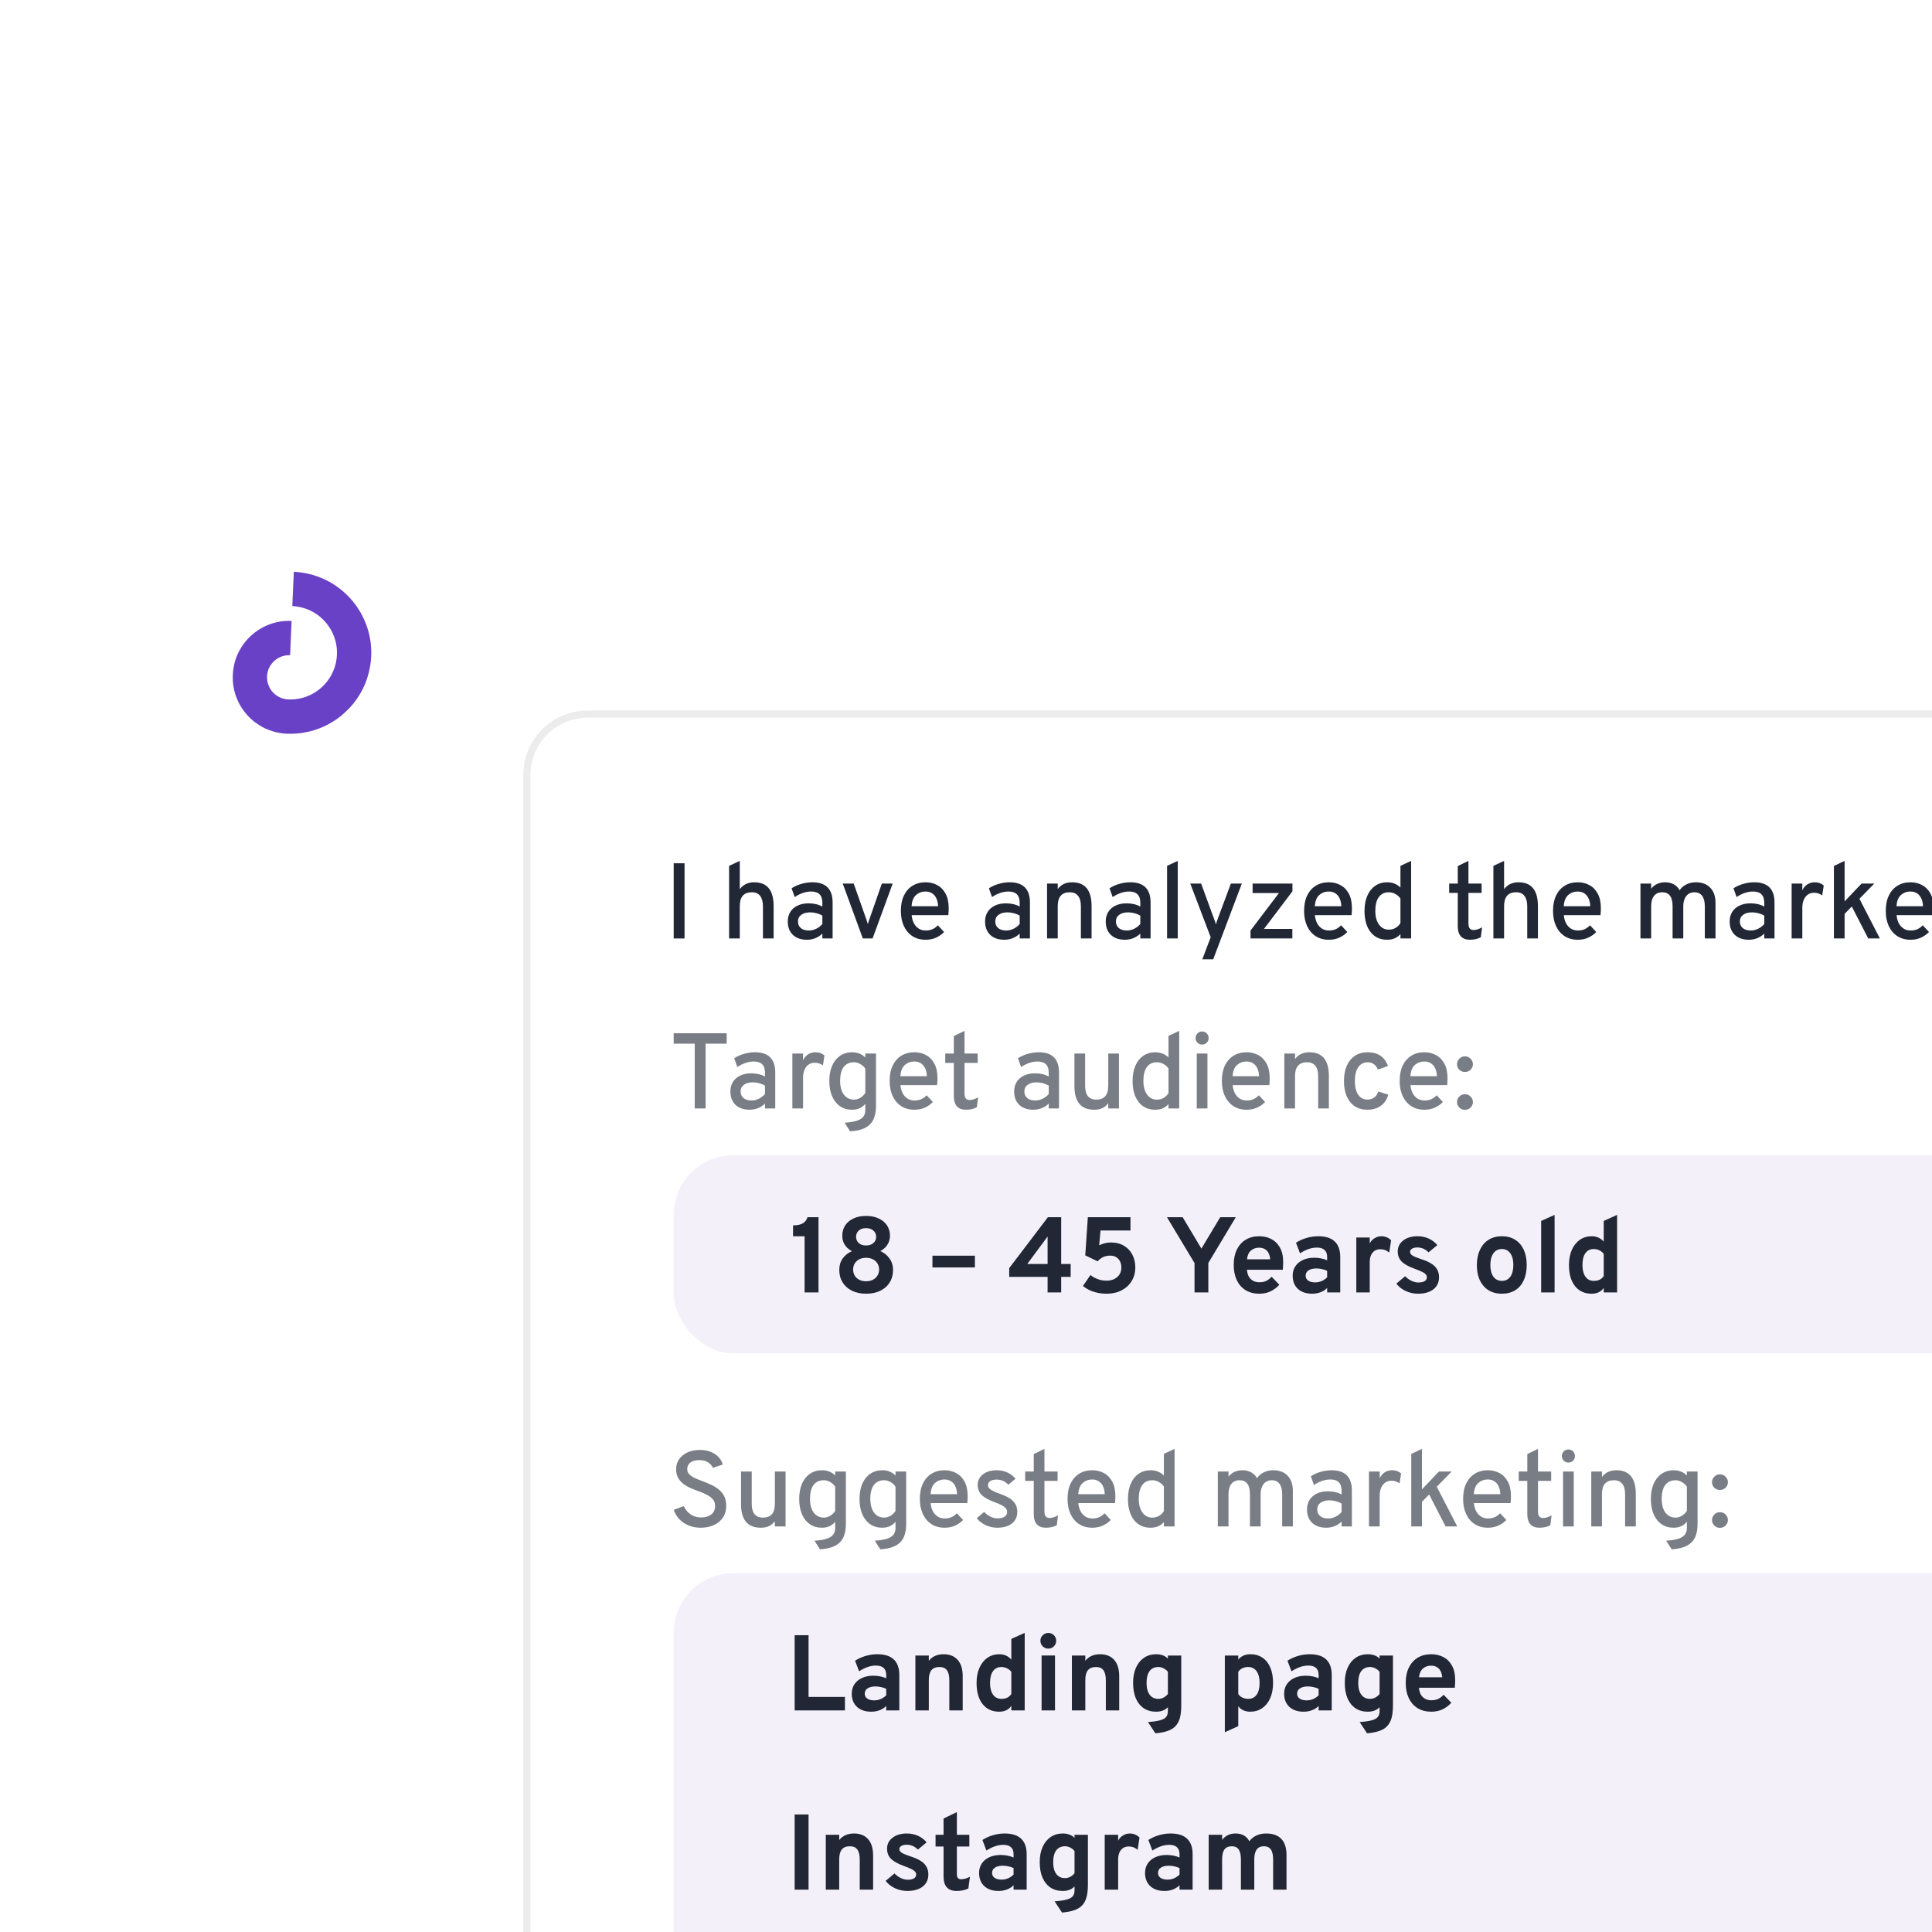 <svg width="388" height="388" viewBox="0 0 388 388" fill="none" xmlns="http://www.w3.org/2000/svg">
<g clip-path="url(#clip0_386_9391)">
<rect x="32.898" y="101" width="57.878" height="57.878" rx="28.939" transform="rotate(2.539 32.898 101)" fill="white"/>
<path d="M58.856 118.275L58.703 121.719L58.907 121.728C59.688 121.763 60.874 122.025 61.647 122.336C61.785 122.39 61.956 122.458 62.027 122.488C62.101 122.515 62.274 122.595 62.415 122.664C64.397 123.643 65.938 125.242 66.862 127.272C67.051 127.689 67.312 128.432 67.392 128.796C67.417 128.905 67.454 129.069 67.475 129.16C67.725 130.269 67.731 131.77 67.49 132.927C67.383 133.456 67.344 133.601 67.159 134.172C67.031 134.566 66.678 135.348 66.444 135.743C65.503 137.352 64.193 138.605 62.584 139.437C61.171 140.169 59.507 140.537 57.932 140.467C57.186 140.434 56.596 140.272 55.951 139.926C54.893 139.36 54.117 138.38 53.786 137.195C53.539 136.323 53.593 135.251 53.925 134.395C54.003 134.192 54.252 133.723 54.377 133.545C55.233 132.311 56.499 131.623 58.005 131.576L58.267 131.566L58.413 128.134L58.556 124.698L58.196 124.691C57.678 124.677 56.654 124.749 56.285 124.823C56.227 124.835 56.058 124.867 55.907 124.896C53.101 125.426 50.556 127.059 48.846 129.429C48.504 129.9 48.026 130.722 47.764 131.287C47.121 132.671 46.769 134.249 46.746 135.848C46.73 136.888 46.806 137.597 47.057 138.712C47.232 139.5 47.654 140.602 48.087 141.398C48.872 142.847 50.014 144.167 51.313 145.124C51.827 145.504 52.616 145.986 53.071 146.202C53.136 146.232 53.256 146.291 53.336 146.327C53.609 146.46 54.512 146.794 54.886 146.903C55.745 147.151 56.761 147.319 57.623 147.358C57.971 147.373 59.163 147.354 59.338 147.329C59.38 147.325 59.543 147.311 59.699 147.3C60.434 147.245 61.159 147.127 62.223 146.887C62.635 146.797 63.478 146.528 64.064 146.308C65.343 145.822 66.564 145.171 67.753 144.332C68.732 143.646 70.021 142.44 70.871 141.419C71.533 140.623 72.312 139.436 72.779 138.505C72.819 138.432 72.878 138.315 72.911 138.244C73.987 136.11 74.612 133.32 74.561 130.878C74.548 130.23 74.468 129.113 74.42 128.922C74.412 128.894 74.398 128.801 74.387 128.71C74.343 128.357 74.211 127.67 74.092 127.188C73.593 125.176 72.653 123.166 71.425 121.488C69.834 119.323 67.719 117.567 65.286 116.4C64.392 115.973 63.116 115.514 62.228 115.307C62.121 115.281 61.976 115.245 61.902 115.229C61.27 115.072 59.862 114.869 59.227 114.841L59.009 114.831L58.856 118.275Z" fill="#6941C7"/>
<g filter="url(#filter0_d_386_9391)">
<rect x="106.533" y="101" width="364.336" height="314" rx="11.501" fill="white"/>
<rect x="105.814" y="100.281" width="365.774" height="315.438" rx="12.22" stroke="#3D3D3D" stroke-opacity="0.1" stroke-width="1.438"/>
<path d="M383.686 145.598C382.658 145.598 381.77 145.353 381.022 144.864C380.281 144.375 379.71 143.696 379.307 142.826C378.912 141.956 378.714 140.952 378.714 139.816C378.714 138.608 378.919 137.576 379.329 136.721C379.746 135.858 380.325 135.2 381.065 134.747C381.813 134.287 382.687 134.056 383.686 134.056C384.535 134.056 385.308 134.243 386.005 134.617C386.71 134.984 387.271 135.556 387.688 136.332C388.112 137.102 388.324 138.09 388.324 139.299C388.324 139.471 388.317 139.68 388.303 139.924C388.296 140.161 388.278 140.406 388.249 140.658H380.882C380.939 141.269 381.087 141.808 381.324 142.276C381.569 142.736 381.892 143.095 382.295 143.354C382.698 143.613 383.172 143.742 383.719 143.742C384.2 143.742 384.639 143.66 385.035 143.494C385.43 143.322 385.8 143.056 386.146 142.696L387.397 144.044C386.965 144.497 386.437 144.871 385.811 145.166C385.186 145.454 384.477 145.598 383.686 145.598ZM380.871 138.867H386.189C386.174 138.285 386.067 137.774 385.865 137.335C385.671 136.89 385.387 136.541 385.013 136.289C384.646 136.037 384.197 135.912 383.665 135.912C382.924 135.912 382.288 136.149 381.756 136.624C381.223 137.098 380.929 137.846 380.871 138.867Z" fill="#212735"/>
<path d="M368.301 145.339V130.777L370.447 129.763V137.896L373.855 134.315H376.412L373.424 137.368L377.534 145.339H375.193L371.892 138.921L370.447 140.399V145.339H368.301Z" fill="#212735"/>
<path d="M359.811 145.339V134.315H361.957V135.674C362.194 135.157 362.532 134.758 362.971 134.477C363.41 134.197 363.909 134.056 364.47 134.056C365.175 134.056 365.772 134.272 366.261 134.704L365.948 136.699C365.696 136.512 365.437 136.375 365.171 136.289C364.905 136.203 364.618 136.16 364.308 136.16C363.827 136.16 363.41 136.286 363.057 136.537C362.712 136.782 362.442 137.13 362.248 137.584C362.054 138.037 361.957 138.572 361.957 139.191V145.339H359.811Z" fill="#212735"/>
<path d="M351.227 145.598C350.027 145.598 349.081 145.271 348.391 144.616C347.708 143.955 347.366 143.056 347.366 141.92C347.366 141.186 347.539 140.546 347.884 140C348.229 139.453 348.714 139.032 349.34 138.738C349.973 138.436 350.713 138.285 351.562 138.285C352.08 138.285 352.569 138.339 353.029 138.446C353.496 138.554 353.924 138.716 354.312 138.932V138.188C354.312 137.411 354.125 136.839 353.751 136.473C353.378 136.099 352.806 135.912 352.036 135.912C351.504 135.912 350.954 136.009 350.386 136.203C349.825 136.397 349.282 136.67 348.757 137.023L348.132 135.264C348.714 134.883 349.369 134.589 350.095 134.38C350.828 134.164 351.558 134.056 352.285 134.056C353.651 134.056 354.672 134.394 355.348 135.07C356.031 135.746 356.372 136.757 356.372 138.101V145.339H354.312V144.368C353.902 144.764 353.431 145.069 352.899 145.285C352.367 145.493 351.81 145.598 351.227 145.598ZM351.616 143.742C352.105 143.742 352.583 143.631 353.05 143.408C353.525 143.178 353.946 142.858 354.312 142.448V140.744C353.967 140.543 353.575 140.384 353.137 140.269C352.698 140.154 352.277 140.097 351.875 140.097C351.112 140.097 350.512 140.262 350.073 140.593C349.635 140.916 349.415 141.362 349.415 141.93C349.415 142.491 349.61 142.933 349.998 143.257C350.386 143.581 350.925 143.742 351.616 143.742Z" fill="#212735"/>
<path d="M329.453 145.339V134.315H331.6V135.351C331.93 134.919 332.333 134.596 332.808 134.38C333.289 134.164 333.829 134.056 334.426 134.056C335.073 134.056 335.648 134.197 336.151 134.477C336.655 134.75 337.043 135.142 337.316 135.653C337.669 135.142 338.125 134.75 338.686 134.477C339.247 134.197 339.876 134.056 340.574 134.056C341.811 134.056 342.778 134.423 343.475 135.157C344.173 135.883 344.522 136.897 344.522 138.198V145.339H342.375V138.867C342.375 137.947 342.195 137.249 341.836 136.775C341.483 136.3 340.966 136.063 340.283 136.063C339.822 136.063 339.423 136.178 339.085 136.408C338.754 136.631 338.499 136.958 338.319 137.389C338.14 137.814 338.05 138.317 338.05 138.899V145.339H335.903V138.867C335.903 137.932 335.731 137.231 335.386 136.764C335.04 136.296 334.519 136.063 333.822 136.063C333.117 136.063 332.57 136.304 332.182 136.785C331.794 137.267 331.6 137.95 331.6 138.835V145.339H329.453Z" fill="#212735"/>
<path d="M316.862 145.598C315.834 145.598 314.946 145.353 314.198 144.864C313.457 144.375 312.886 143.696 312.483 142.826C312.087 141.956 311.89 140.952 311.89 139.816C311.89 138.608 312.095 137.576 312.504 136.721C312.922 135.858 313.5 135.2 314.241 134.747C314.989 134.287 315.863 134.056 316.862 134.056C317.711 134.056 318.484 134.243 319.181 134.617C319.886 134.984 320.447 135.556 320.864 136.332C321.288 137.102 321.5 138.09 321.5 139.299C321.5 139.471 321.493 139.68 321.479 139.924C321.471 140.161 321.453 140.406 321.425 140.658H314.058C314.115 141.269 314.263 141.808 314.5 142.276C314.744 142.736 315.068 143.095 315.471 143.354C315.873 143.613 316.348 143.742 316.894 143.742C317.376 143.742 317.815 143.66 318.21 143.494C318.606 143.322 318.976 143.056 319.321 142.696L320.573 144.044C320.141 144.497 319.613 144.871 318.987 145.166C318.361 145.454 317.653 145.598 316.862 145.598ZM314.047 138.867H319.365C319.35 138.285 319.242 137.774 319.041 137.335C318.847 136.89 318.563 136.541 318.189 136.289C317.822 136.037 317.373 135.912 316.841 135.912C316.1 135.912 315.464 136.149 314.931 136.624C314.399 137.098 314.104 137.846 314.047 138.867Z" fill="#212735"/>
<path d="M299.917 145.339V130.756L302.064 129.763V135.437C302.409 134.977 302.822 134.632 303.304 134.402C303.786 134.171 304.332 134.056 304.944 134.056C305.864 134.056 306.612 134.247 307.187 134.628C307.77 135.009 308.194 135.556 308.46 136.268C308.726 136.979 308.859 137.832 308.859 138.824V145.339H306.713V138.878C306.713 138.001 306.533 137.314 306.173 136.818C305.814 136.314 305.249 136.063 304.48 136.063C303.674 136.063 303.07 136.293 302.668 136.753C302.265 137.213 302.064 137.907 302.064 138.835V145.339H299.917Z" fill="#212735"/>
<path d="M295.187 145.598C294.396 145.598 293.792 145.368 293.375 144.907C292.965 144.44 292.76 143.764 292.76 142.88V136.192H291.034V134.315H292.76V130.799L294.906 129.763V134.315H297.549V136.192H294.906V142.308C294.906 142.768 294.989 143.106 295.155 143.322C295.327 143.537 295.593 143.645 295.953 143.645C296.47 143.645 297.031 143.462 297.635 143.095L297.387 145.101C297.057 145.274 296.711 145.4 296.352 145.479C295.992 145.558 295.604 145.598 295.187 145.598Z" fill="#212735"/>
<path d="M278.573 145.598C277.171 145.598 276.064 145.084 275.251 144.055C274.439 143.02 274.032 141.607 274.032 139.816C274.032 138.644 274.219 137.627 274.593 136.764C274.967 135.901 275.492 135.236 276.168 134.768C276.851 134.294 277.657 134.056 278.584 134.056C279.634 134.056 280.522 134.405 281.248 135.103V130.756L283.395 129.763V145.339H281.248V144.465C280.587 145.22 279.695 145.598 278.573 145.598ZM278.897 143.57C279.393 143.57 279.843 143.458 280.245 143.235C280.648 143.005 280.982 142.678 281.248 142.254V137.325C280.982 136.936 280.641 136.631 280.224 136.408C279.814 136.178 279.372 136.063 278.897 136.063C278.034 136.063 277.369 136.386 276.902 137.033C276.434 137.681 276.201 138.608 276.201 139.816C276.201 140.571 276.312 141.233 276.535 141.801C276.758 142.362 277.071 142.797 277.473 143.106C277.876 143.415 278.351 143.57 278.897 143.57Z" fill="#212735"/>
<path d="M266.87 145.598C265.842 145.598 264.954 145.353 264.206 144.864C263.466 144.375 262.894 143.696 262.491 142.826C262.096 141.956 261.898 140.952 261.898 139.816C261.898 138.608 262.103 137.576 262.513 136.721C262.93 135.858 263.509 135.2 264.249 134.747C264.997 134.287 265.871 134.056 266.87 134.056C267.719 134.056 268.492 134.243 269.189 134.617C269.894 134.984 270.455 135.556 270.872 136.332C271.296 137.102 271.508 138.09 271.508 139.299C271.508 139.471 271.501 139.68 271.487 139.924C271.48 140.161 271.462 140.406 271.433 140.658H264.066C264.124 141.269 264.271 141.808 264.508 142.276C264.753 142.736 265.076 143.095 265.479 143.354C265.882 143.613 266.356 143.742 266.903 143.742C267.385 143.742 267.823 143.66 268.219 143.494C268.614 143.322 268.985 143.056 269.33 142.696L270.581 144.044C270.149 144.497 269.621 144.871 268.995 145.166C268.37 145.454 267.661 145.598 266.87 145.598ZM264.055 138.867H269.373C269.358 138.285 269.251 137.774 269.049 137.335C268.855 136.89 268.571 136.541 268.197 136.289C267.83 136.037 267.381 135.912 266.849 135.912C266.108 135.912 265.472 136.149 264.94 136.624C264.408 137.098 264.113 137.846 264.055 138.867Z" fill="#212735"/>
<path d="M251.137 145.339V143.742L256.843 136.224H251.558V134.315H259.561V135.868L253.845 143.419H259.54V145.339H251.137Z" fill="#212735"/>
<path d="M241.456 149.524L243.139 145.091L239.04 134.315H241.219L243.84 141.466C243.919 141.646 243.984 141.819 244.034 141.984C244.084 142.15 244.135 142.329 244.185 142.524C244.243 142.329 244.297 142.153 244.347 141.995C244.404 141.83 244.466 141.653 244.53 141.466L247.194 134.315H249.395L243.646 149.524H241.456Z" fill="#212735"/>
<path d="M234.381 145.339V130.756L236.527 129.763V145.339H234.381Z" fill="#212735"/>
<path d="M225.922 145.598C224.721 145.598 223.775 145.271 223.085 144.616C222.402 143.955 222.06 143.056 222.06 141.92C222.06 141.186 222.233 140.546 222.578 140C222.923 139.453 223.408 139.032 224.034 138.738C224.667 138.436 225.407 138.285 226.256 138.285C226.774 138.285 227.263 138.339 227.723 138.446C228.19 138.554 228.618 138.716 229.006 138.932V138.188C229.006 137.411 228.819 136.839 228.446 136.473C228.072 136.099 227.5 135.912 226.731 135.912C226.198 135.912 225.648 136.009 225.08 136.203C224.519 136.397 223.976 136.67 223.451 137.023L222.826 135.264C223.408 134.883 224.063 134.589 224.789 134.38C225.522 134.164 226.252 134.056 226.979 134.056C228.345 134.056 229.366 134.394 230.042 135.07C230.725 135.746 231.067 136.757 231.067 138.101V145.339H229.006V144.368C228.597 144.764 228.126 145.069 227.593 145.285C227.061 145.493 226.504 145.598 225.922 145.598ZM226.31 143.742C226.799 143.742 227.277 143.631 227.744 143.408C228.219 143.178 228.64 142.858 229.006 142.448V140.744C228.661 140.543 228.269 140.384 227.831 140.269C227.392 140.154 226.971 140.097 226.569 140.097C225.806 140.097 225.206 140.262 224.767 140.593C224.329 140.916 224.109 141.362 224.109 141.93C224.109 142.491 224.304 142.933 224.692 143.257C225.08 143.581 225.62 143.742 226.31 143.742Z" fill="#212735"/>
<path d="M210.278 145.339V134.315H212.424V135.415C212.769 134.955 213.179 134.614 213.654 134.391C214.135 134.168 214.686 134.056 215.304 134.056C216.606 134.056 217.583 134.452 218.238 135.243C218.892 136.034 219.219 137.228 219.219 138.824V145.339H217.073V138.878C217.073 137.95 216.882 137.249 216.501 136.775C216.12 136.3 215.566 136.063 214.84 136.063C214.035 136.063 213.431 136.293 213.028 136.753C212.625 137.213 212.424 137.907 212.424 138.835V145.339H210.278Z" fill="#212735"/>
<path d="M201.694 145.598C200.494 145.598 199.548 145.271 198.858 144.616C198.175 143.955 197.833 143.056 197.833 141.92C197.833 141.186 198.006 140.546 198.351 140C198.696 139.453 199.181 139.032 199.807 138.738C200.44 138.436 201.18 138.285 202.029 138.285C202.547 138.285 203.036 138.339 203.496 138.446C203.963 138.554 204.391 138.716 204.779 138.932V138.188C204.779 137.411 204.592 136.839 204.218 136.473C203.845 136.099 203.273 135.912 202.503 135.912C201.971 135.912 201.421 136.009 200.853 136.203C200.292 136.397 199.749 136.67 199.224 137.023L198.599 135.264C199.181 134.883 199.836 134.589 200.562 134.38C201.295 134.164 202.025 134.056 202.752 134.056C204.118 134.056 205.139 134.394 205.815 135.07C206.498 135.746 206.84 136.757 206.84 138.101V145.339H204.779V144.368C204.369 144.764 203.898 145.069 203.366 145.285C202.834 145.493 202.277 145.598 201.694 145.598ZM202.083 143.742C202.572 143.742 203.05 143.631 203.517 143.408C203.992 143.178 204.413 142.858 204.779 142.448V140.744C204.434 140.543 204.042 140.384 203.604 140.269C203.165 140.154 202.744 140.097 202.342 140.097C201.579 140.097 200.979 140.262 200.54 140.593C200.102 140.916 199.882 141.362 199.882 141.93C199.882 142.491 200.077 142.933 200.465 143.257C200.853 143.581 201.392 143.742 202.083 143.742Z" fill="#212735"/>
<path d="M185.889 145.598C184.861 145.598 183.973 145.353 183.225 144.864C182.484 144.375 181.913 143.696 181.51 142.826C181.114 141.956 180.917 140.952 180.917 139.816C180.917 138.608 181.122 137.576 181.532 136.721C181.949 135.858 182.527 135.2 183.268 134.747C184.016 134.287 184.89 134.056 185.889 134.056C186.738 134.056 187.511 134.243 188.208 134.617C188.913 134.984 189.474 135.556 189.891 136.332C190.315 137.102 190.527 138.09 190.527 139.299C190.527 139.471 190.52 139.68 190.506 139.924C190.499 140.161 190.481 140.406 190.452 140.658H183.085C183.142 141.269 183.29 141.808 183.527 142.276C183.772 142.736 184.095 143.095 184.498 143.354C184.9 143.613 185.375 143.742 185.922 143.742C186.403 143.742 186.842 143.66 187.237 143.494C187.633 143.322 188.003 143.056 188.348 142.696L189.6 144.044C189.168 144.497 188.64 144.871 188.014 145.166C187.389 145.454 186.68 145.598 185.889 145.598ZM183.074 138.867H188.392C188.377 138.285 188.269 137.774 188.068 137.335C187.874 136.89 187.59 136.541 187.216 136.289C186.849 136.037 186.4 135.912 185.868 135.912C185.127 135.912 184.491 136.149 183.958 136.624C183.426 137.098 183.132 137.846 183.074 138.867Z" fill="#212735"/>
<path d="M173.279 145.339L169.245 134.315H171.446L173.948 141.402C174.013 141.574 174.074 141.751 174.131 141.93C174.189 142.103 174.243 142.283 174.293 142.47C174.343 142.283 174.394 142.103 174.444 141.93C174.502 141.751 174.563 141.574 174.627 141.402L177.098 134.315H179.276L175.242 145.339H173.279Z" fill="#212735"/>
<path d="M162.068 145.598C160.867 145.598 159.921 145.271 159.231 144.616C158.548 143.955 158.206 143.056 158.206 141.92C158.206 141.186 158.379 140.546 158.724 140C159.069 139.453 159.554 139.032 160.18 138.738C160.813 138.436 161.553 138.285 162.402 138.285C162.92 138.285 163.409 138.339 163.869 138.446C164.336 138.554 164.764 138.716 165.152 138.932V138.188C165.152 137.411 164.965 136.839 164.592 136.473C164.218 136.099 163.646 135.912 162.877 135.912C162.344 135.912 161.794 136.009 161.226 136.203C160.665 136.397 160.122 136.67 159.597 137.023L158.972 135.264C159.554 134.883 160.209 134.589 160.935 134.38C161.668 134.164 162.398 134.056 163.125 134.056C164.491 134.056 165.512 134.394 166.188 135.07C166.871 135.746 167.213 136.757 167.213 138.101V145.339H165.152V144.368C164.743 144.764 164.272 145.069 163.739 145.285C163.207 145.493 162.65 145.598 162.068 145.598ZM162.456 143.742C162.945 143.742 163.423 143.631 163.89 143.408C164.365 143.178 164.786 142.858 165.152 142.448V140.744C164.807 140.543 164.415 140.384 163.977 140.269C163.538 140.154 163.117 140.097 162.715 140.097C161.952 140.097 161.352 140.262 160.913 140.593C160.475 140.916 160.255 141.362 160.255 141.93C160.255 142.491 160.45 142.933 160.838 143.257C161.226 143.581 161.766 143.742 162.456 143.742Z" fill="#212735"/>
<path d="M146.424 145.339V130.756L148.57 129.763V135.437C148.915 134.977 149.329 134.632 149.811 134.402C150.292 134.171 150.839 134.056 151.45 134.056C152.371 134.056 153.118 134.247 153.694 134.628C154.276 135.009 154.7 135.556 154.967 136.268C155.233 136.979 155.366 137.832 155.366 138.824V145.339H153.219V138.878C153.219 138.001 153.039 137.314 152.68 136.818C152.32 136.314 151.756 136.063 150.986 136.063C150.181 136.063 149.577 136.293 149.174 136.753C148.772 137.213 148.57 137.907 148.57 138.835V145.339H146.424Z" fill="#212735"/>
<path d="M135.296 145.339V130.238H137.475V145.339H135.296Z" fill="#212735"/>
<path d="M294.195 172.152C293.749 172.152 293.372 172.001 293.063 171.699C292.761 171.39 292.61 171.023 292.61 170.599C292.61 170.182 292.761 169.815 293.063 169.499C293.372 169.175 293.749 169.013 294.195 169.013C294.648 169.013 295.029 169.175 295.339 169.499C295.648 169.815 295.802 170.182 295.802 170.599C295.802 171.023 295.648 171.39 295.339 171.699C295.029 172.001 294.648 172.152 294.195 172.152ZM294.195 179.756C293.749 179.756 293.372 179.602 293.063 179.292C292.761 178.983 292.61 178.617 292.61 178.192C292.61 177.775 292.761 177.408 293.063 177.092C293.372 176.776 293.749 176.617 294.195 176.617C294.648 176.617 295.029 176.776 295.339 177.092C295.648 177.408 295.802 177.775 295.802 178.192C295.802 178.617 295.648 178.983 295.339 179.292C295.029 179.602 294.648 179.756 294.195 179.756Z" fill="#212735" fill-opacity="0.6"/>
<path d="M286.064 179.735C285.036 179.735 284.148 179.49 283.4 179.001C282.659 178.512 282.087 177.833 281.685 176.963C281.289 176.092 281.092 175.089 281.092 173.953C281.092 172.745 281.296 171.713 281.706 170.858C282.123 169.995 282.702 169.337 283.443 168.884C284.191 168.423 285.064 168.193 286.064 168.193C286.913 168.193 287.686 168.38 288.383 168.754C289.088 169.121 289.649 169.693 290.066 170.469C290.49 171.239 290.702 172.227 290.702 173.435C290.702 173.608 290.695 173.817 290.681 174.061C290.673 174.298 290.655 174.543 290.627 174.795H283.26C283.317 175.406 283.465 175.945 283.702 176.412C283.946 176.873 284.27 177.232 284.673 177.491C285.075 177.75 285.55 177.879 286.096 177.879C286.578 177.879 287.017 177.797 287.412 177.631C287.808 177.459 288.178 177.193 288.523 176.833L289.774 178.181C289.343 178.634 288.815 179.008 288.189 179.303C287.563 179.591 286.855 179.735 286.064 179.735ZM283.249 173.004H288.566C288.552 172.422 288.444 171.911 288.243 171.472C288.049 171.027 287.765 170.678 287.391 170.426C287.024 170.174 286.575 170.049 286.042 170.049C285.302 170.049 284.665 170.286 284.133 170.76C283.601 171.235 283.306 171.983 283.249 173.004Z" fill="#212735" fill-opacity="0.6"/>
<path d="M274.597 179.735C273.626 179.735 272.789 179.505 272.084 179.044C271.386 178.577 270.847 177.915 270.466 177.06C270.092 176.197 269.905 175.168 269.905 173.975C269.905 172.781 270.096 171.753 270.477 170.89C270.865 170.027 271.415 169.362 272.127 168.894C272.839 168.427 273.687 168.193 274.673 168.193C275.686 168.193 276.539 168.427 277.229 168.894C277.926 169.362 278.43 170.049 278.739 170.955L276.711 171.667C276.531 171.199 276.269 170.84 275.924 170.588C275.579 170.336 275.169 170.21 274.694 170.21C273.867 170.21 273.227 170.538 272.774 171.192C272.321 171.846 272.095 172.774 272.095 173.975C272.095 175.154 272.318 176.071 272.763 176.725C273.209 177.372 273.835 177.696 274.64 177.696C275.165 177.696 275.615 177.556 275.988 177.275C276.37 176.995 276.639 176.592 276.797 176.067L278.814 176.715C278.527 177.692 278.02 178.44 277.294 178.958C276.567 179.476 275.668 179.735 274.597 179.735Z" fill="#212735" fill-opacity="0.6"/>
<path d="M257.933 179.476V168.452H260.079V169.552C260.424 169.092 260.834 168.751 261.309 168.528C261.791 168.305 262.341 168.193 262.959 168.193C264.261 168.193 265.239 168.589 265.893 169.38C266.547 170.171 266.874 171.365 266.874 172.961V179.476H264.728V173.015C264.728 172.087 264.537 171.386 264.156 170.911C263.775 170.437 263.221 170.2 262.495 170.2C261.69 170.2 261.086 170.43 260.683 170.89C260.28 171.35 260.079 172.044 260.079 172.972V179.476H257.933Z" fill="#212735" fill-opacity="0.6"/>
<path d="M250.356 179.735C249.327 179.735 248.439 179.49 247.691 179.001C246.951 178.512 246.379 177.833 245.976 176.963C245.581 176.092 245.383 175.089 245.383 173.953C245.383 172.745 245.588 171.713 245.998 170.858C246.415 169.995 246.994 169.337 247.734 168.884C248.482 168.423 249.356 168.193 250.356 168.193C251.204 168.193 251.977 168.38 252.675 168.754C253.379 169.121 253.94 169.693 254.357 170.469C254.781 171.239 254.994 172.227 254.994 173.435C254.994 173.608 254.986 173.817 254.972 174.061C254.965 174.298 254.947 174.543 254.918 174.795H247.551C247.609 175.406 247.756 175.945 247.993 176.412C248.238 176.873 248.561 177.232 248.964 177.491C249.367 177.75 249.841 177.879 250.388 177.879C250.87 177.879 251.308 177.797 251.704 177.631C252.099 177.459 252.47 177.193 252.815 176.833L254.066 178.181C253.635 178.634 253.106 179.008 252.48 179.303C251.855 179.591 251.147 179.735 250.356 179.735ZM247.54 173.004H252.858C252.844 172.422 252.736 171.911 252.534 171.472C252.34 171.027 252.056 170.678 251.682 170.426C251.315 170.174 250.866 170.049 250.334 170.049C249.593 170.049 248.957 170.286 248.425 170.76C247.893 171.235 247.598 171.983 247.54 173.004Z" fill="#212735" fill-opacity="0.6"/>
<path d="M240.342 179.476V168.452H242.489V179.476H240.342ZM241.41 166.651C241.051 166.651 240.741 166.525 240.482 166.273C240.231 166.015 240.105 165.705 240.105 165.346C240.105 164.979 240.231 164.666 240.482 164.407C240.734 164.148 241.043 164.019 241.41 164.019C241.784 164.019 242.097 164.148 242.349 164.407C242.6 164.666 242.726 164.979 242.726 165.346C242.726 165.712 242.6 166.022 242.349 166.273C242.097 166.525 241.784 166.651 241.41 166.651Z" fill="#212735" fill-opacity="0.6"/>
<path d="M231.996 179.735C230.594 179.735 229.487 179.22 228.674 178.192C227.862 177.157 227.455 175.744 227.455 173.953C227.455 172.781 227.642 171.764 228.016 170.901C228.39 170.038 228.915 169.373 229.591 168.905C230.274 168.431 231.08 168.193 232.007 168.193C233.057 168.193 233.945 168.542 234.671 169.24V164.893L236.818 163.9V179.476H234.671V178.602C234.01 179.357 233.118 179.735 231.996 179.735ZM232.32 177.707C232.816 177.707 233.266 177.595 233.668 177.372C234.071 177.142 234.405 176.815 234.671 176.391V171.462C234.405 171.073 234.064 170.768 233.647 170.545C233.237 170.315 232.795 170.2 232.32 170.2C231.457 170.2 230.792 170.523 230.324 171.17C229.857 171.818 229.623 172.745 229.623 173.953C229.623 174.708 229.735 175.37 229.958 175.938C230.181 176.499 230.493 176.934 230.896 177.243C231.299 177.552 231.773 177.707 232.32 177.707Z" fill="#212735" fill-opacity="0.6"/>
<path d="M219.734 179.735C218.418 179.735 217.429 179.339 216.767 178.548C216.106 177.757 215.775 176.571 215.775 174.989V168.452H217.922V174.892C217.922 175.827 218.109 176.531 218.482 177.006C218.864 177.473 219.424 177.707 220.165 177.707C220.971 177.707 221.571 177.477 221.966 177.017C222.369 176.549 222.57 175.855 222.57 174.935V168.452H224.717V179.476H222.57V178.43C222.225 178.876 221.823 179.206 221.362 179.422C220.902 179.631 220.359 179.735 219.734 179.735Z" fill="#212735" fill-opacity="0.6"/>
<path d="M207.532 179.735C206.331 179.735 205.385 179.407 204.695 178.753C204.012 178.092 203.67 177.193 203.67 176.057C203.67 175.323 203.843 174.683 204.188 174.137C204.533 173.59 205.018 173.169 205.644 172.875C206.277 172.573 207.018 172.422 207.866 172.422C208.384 172.422 208.873 172.476 209.333 172.583C209.8 172.691 210.228 172.853 210.617 173.069V172.324C210.617 171.548 210.43 170.976 210.056 170.609C209.682 170.236 209.11 170.049 208.341 170.049C207.808 170.049 207.258 170.146 206.69 170.34C206.129 170.534 205.587 170.807 205.062 171.16L204.436 169.401C205.018 169.02 205.673 168.725 206.399 168.517C207.133 168.301 207.862 168.193 208.589 168.193C209.955 168.193 210.976 168.531 211.652 169.207C212.335 169.883 212.677 170.894 212.677 172.238V179.476H210.617V178.505C210.207 178.901 209.736 179.206 209.204 179.422C208.671 179.63 208.114 179.735 207.532 179.735ZM207.92 177.879C208.409 177.879 208.887 177.768 209.355 177.545C209.829 177.315 210.25 176.995 210.617 176.585V174.881C210.271 174.679 209.879 174.521 209.441 174.406C209.002 174.291 208.582 174.234 208.179 174.234C207.417 174.234 206.816 174.399 206.378 174.73C205.939 175.053 205.72 175.499 205.72 176.067C205.72 176.628 205.914 177.07 206.302 177.394C206.69 177.718 207.23 177.879 207.92 177.879Z" fill="#212735" fill-opacity="0.6"/>
<path d="M193.983 179.735C193.192 179.735 192.588 179.505 192.171 179.044C191.761 178.577 191.556 177.901 191.556 177.016V170.329H189.83V168.452H191.556V164.936L193.703 163.9V168.452H196.345V170.329H193.703V176.445C193.703 176.905 193.785 177.243 193.951 177.459C194.123 177.674 194.389 177.782 194.749 177.782C195.267 177.782 195.827 177.599 196.432 177.232L196.183 179.238C195.853 179.411 195.507 179.537 195.148 179.616C194.788 179.695 194.4 179.735 193.983 179.735Z" fill="#212735" fill-opacity="0.6"/>
<path d="M183.637 179.735C182.608 179.735 181.72 179.49 180.973 179.001C180.232 178.512 179.66 177.833 179.258 176.963C178.862 176.092 178.664 175.089 178.664 173.953C178.664 172.745 178.869 171.713 179.279 170.858C179.696 169.995 180.275 169.337 181.016 168.884C181.764 168.423 182.637 168.193 183.637 168.193C184.485 168.193 185.258 168.38 185.956 168.754C186.661 169.121 187.221 169.693 187.638 170.469C188.063 171.239 188.275 172.227 188.275 173.435C188.275 173.608 188.268 173.817 188.253 174.061C188.246 174.298 188.228 174.543 188.199 174.795H180.832C180.89 175.406 181.037 175.945 181.275 176.412C181.519 176.873 181.843 177.232 182.245 177.491C182.648 177.75 183.123 177.879 183.669 177.879C184.151 177.879 184.59 177.797 184.985 177.631C185.381 177.459 185.751 177.193 186.096 176.833L187.347 178.181C186.916 178.634 186.387 179.008 185.762 179.303C185.136 179.591 184.428 179.735 183.637 179.735ZM180.822 173.004H186.139C186.125 172.422 186.017 171.911 185.816 171.472C185.621 171.027 185.337 170.678 184.963 170.426C184.597 170.174 184.147 170.049 183.615 170.049C182.875 170.049 182.238 170.286 181.706 170.76C181.174 171.235 180.879 171.983 180.822 173.004Z" fill="#212735" fill-opacity="0.6"/>
<path d="M170.725 184.071L169.625 182.345C170.632 182.28 171.437 182.151 172.041 181.957C172.652 181.762 173.094 181.489 173.368 181.137C173.641 180.785 173.778 180.339 173.778 179.799V178.537C173.152 179.336 172.257 179.735 171.092 179.735C170.171 179.735 169.37 179.497 168.686 179.023C168.003 178.548 167.475 177.879 167.101 177.017C166.734 176.146 166.551 175.125 166.551 173.953C166.551 172.781 166.738 171.764 167.112 170.901C167.493 170.038 168.025 169.373 168.708 168.905C169.398 168.431 170.211 168.193 171.146 168.193C171.678 168.193 172.17 168.287 172.623 168.474C173.084 168.661 173.468 168.923 173.778 169.261V168.452H175.924V178.947C175.924 179.796 175.823 180.529 175.622 181.148C175.428 181.766 175.119 182.28 174.694 182.69C174.27 183.107 173.731 183.427 173.076 183.65C172.422 183.873 171.638 184.013 170.725 184.071ZM171.502 177.707C171.94 177.707 172.365 177.585 172.774 177.34C173.192 177.088 173.526 176.758 173.778 176.348V171.505C173.547 171.124 173.217 170.811 172.785 170.566C172.354 170.322 171.93 170.2 171.512 170.2C170.606 170.2 169.912 170.52 169.431 171.16C168.956 171.8 168.719 172.731 168.719 173.953C168.719 174.723 168.83 175.391 169.053 175.959C169.283 176.52 169.607 176.952 170.024 177.254C170.441 177.556 170.934 177.707 171.502 177.707Z" fill="#212735" fill-opacity="0.6"/>
<path d="M159.129 179.476V168.452H161.275V169.811C161.513 169.294 161.851 168.894 162.289 168.614C162.728 168.334 163.228 168.193 163.789 168.193C164.493 168.193 165.09 168.409 165.579 168.841L165.266 170.836C165.015 170.649 164.756 170.512 164.49 170.426C164.224 170.34 163.936 170.297 163.627 170.297C163.145 170.297 162.728 170.423 162.376 170.674C162.03 170.919 161.761 171.267 161.567 171.72C161.372 172.173 161.275 172.709 161.275 173.328V179.476H159.129Z" fill="#212735" fill-opacity="0.6"/>
<path d="M150.546 179.735C149.345 179.735 148.399 179.407 147.709 178.753C147.026 178.092 146.684 177.193 146.684 176.057C146.684 175.323 146.857 174.683 147.202 174.137C147.547 173.59 148.032 173.169 148.658 172.875C149.291 172.573 150.031 172.422 150.88 172.422C151.398 172.422 151.887 172.476 152.347 172.583C152.814 172.691 153.242 172.853 153.63 173.069V172.324C153.63 171.548 153.443 170.976 153.07 170.609C152.696 170.236 152.124 170.049 151.355 170.049C150.822 170.049 150.272 170.146 149.704 170.34C149.143 170.534 148.6 170.807 148.076 171.16L147.45 169.401C148.032 169.02 148.687 168.725 149.413 168.517C150.146 168.301 150.876 168.193 151.603 168.193C152.969 168.193 153.99 168.531 154.666 169.207C155.349 169.883 155.691 170.894 155.691 172.238V179.476H153.63V178.505C153.221 178.901 152.75 179.206 152.217 179.422C151.685 179.63 151.128 179.735 150.546 179.735ZM150.934 177.879C151.423 177.879 151.901 177.768 152.368 177.545C152.843 177.315 153.264 176.995 153.63 176.585V174.881C153.285 174.679 152.893 174.521 152.455 174.406C152.016 174.291 151.595 174.234 151.193 174.234C150.431 174.234 149.83 174.399 149.391 174.73C148.953 175.053 148.733 175.499 148.733 176.067C148.733 176.628 148.928 177.07 149.316 177.394C149.704 177.718 150.244 177.879 150.934 177.879Z" fill="#212735" fill-opacity="0.6"/>
<path d="M139.524 179.476V166.468H135.296V164.375H145.942V166.468H141.703V179.476H139.524Z" fill="#212735" fill-opacity="0.6"/>
<rect x="135.296" y="188.865" width="287.634" height="39.804" rx="11.985" fill="#6941C7" fill-opacity="0.08"/>
<path d="M319.636 216.684C318.219 216.684 317.108 216.173 316.303 215.152C315.497 214.131 315.095 212.714 315.095 210.902C315.095 209.752 315.285 208.745 315.666 207.882C316.048 207.019 316.58 206.347 317.263 205.865C317.953 205.383 318.755 205.142 319.668 205.142C320.646 205.142 321.448 205.502 322.073 206.221V202.068L324.759 200.849V216.425H322.073V215.519C321.541 216.295 320.729 216.684 319.636 216.684ZM320.078 214.106C320.538 214.106 320.93 214.027 321.254 213.868C321.577 213.703 321.851 213.459 322.073 213.135V208.68C321.851 208.378 321.559 208.141 321.2 207.968C320.847 207.796 320.473 207.709 320.078 207.709C319.352 207.709 318.791 207.986 318.395 208.54C318 209.086 317.802 209.874 317.802 210.902C317.802 211.578 317.892 212.157 318.072 212.639C318.252 213.113 318.51 213.476 318.848 213.728C319.186 213.98 319.596 214.106 320.078 214.106Z" fill="#212735"/>
<path d="M309.507 216.425V202.068L312.204 200.849V216.425H309.507Z" fill="#212735"/>
<path d="M301.624 216.684C300.071 216.684 298.845 216.169 297.946 215.141C297.047 214.113 296.598 212.707 296.598 210.924C296.598 209.744 296.803 208.723 297.213 207.86C297.623 206.99 298.201 206.322 298.949 205.854C299.704 205.38 300.596 205.142 301.624 205.142C302.645 205.142 303.53 205.376 304.278 205.843C305.026 206.311 305.601 206.976 306.004 207.839C306.406 208.702 306.608 209.726 306.608 210.913C306.608 212.107 306.406 213.135 306.004 213.998C305.608 214.861 305.036 215.526 304.288 215.993C303.541 216.454 302.653 216.684 301.624 216.684ZM301.624 214.106C302.351 214.106 302.915 213.825 303.318 213.264C303.72 212.704 303.922 211.92 303.922 210.913C303.922 209.906 303.717 209.122 303.307 208.562C302.904 207.994 302.343 207.709 301.624 207.709C300.898 207.709 300.33 207.994 299.92 208.562C299.51 209.13 299.305 209.917 299.305 210.924C299.305 211.916 299.51 212.696 299.92 213.264C300.33 213.825 300.898 214.106 301.624 214.106Z" fill="#212735"/>
<path d="M284.772 216.684C283.909 216.684 283.082 216.5 282.291 216.134C281.508 215.767 280.886 215.274 280.425 214.656L282.194 213.167C282.561 213.556 282.985 213.865 283.467 214.095C283.949 214.318 284.409 214.429 284.848 214.429C285.394 214.429 285.815 214.339 286.11 214.16C286.404 213.973 286.552 213.714 286.552 213.383C286.552 213.167 286.48 212.977 286.336 212.811C286.2 212.639 285.955 212.466 285.603 212.294C285.25 212.114 284.754 211.909 284.114 211.679C282.877 211.226 282 210.737 281.482 210.212C280.965 209.68 280.706 209.007 280.706 208.195C280.706 207.289 281.072 206.555 281.806 205.994C282.539 205.426 283.496 205.142 284.675 205.142C285.48 205.142 286.221 205.293 286.897 205.595C287.58 205.897 288.166 206.34 288.655 206.922L286.897 208.378C286.25 207.724 285.495 207.397 284.632 207.397C284.193 207.397 283.841 207.479 283.575 207.645C283.309 207.803 283.176 208.019 283.176 208.292C283.176 208.558 283.33 208.795 283.64 209.004C283.956 209.212 284.542 209.457 285.398 209.737C286.246 210.003 286.933 210.305 287.458 210.643C287.99 210.981 288.378 211.373 288.623 211.819C288.875 212.265 289 212.779 289 213.361C289 214.397 288.623 215.21 287.868 215.799C287.12 216.389 286.088 216.684 284.772 216.684Z" fill="#212735"/>
<path d="M272.385 216.425V205.401H275.081V206.588C275.283 206.163 275.599 205.818 276.031 205.552C276.462 205.279 276.915 205.142 277.39 205.142C278.173 205.142 278.835 205.412 279.374 205.951L278.997 208.421C278.702 208.177 278.414 208.004 278.134 207.904C277.853 207.803 277.544 207.753 277.206 207.753C276.76 207.753 276.379 207.857 276.063 208.065C275.746 208.274 275.502 208.576 275.329 208.971C275.164 209.367 275.081 209.842 275.081 210.395V216.425H272.385Z" fill="#212735"/>
<path d="M263.508 216.684C262.307 216.684 261.354 216.36 260.649 215.713C259.952 215.059 259.603 214.174 259.603 213.059C259.603 212.34 259.783 211.711 260.142 211.172C260.509 210.625 261.016 210.205 261.663 209.91C262.318 209.608 263.08 209.457 263.95 209.457C264.432 209.457 264.895 209.504 265.341 209.597C265.794 209.683 266.19 209.809 266.528 209.975V209.284C266.528 208.666 266.352 208.202 265.999 207.893C265.654 207.576 265.144 207.418 264.468 207.418C263.928 207.418 263.375 207.515 262.807 207.709C262.238 207.904 261.663 208.191 261.081 208.572L260.272 206.447C260.905 206.03 261.609 205.71 262.386 205.487C263.162 205.257 263.946 205.142 264.737 205.142C266.219 205.142 267.326 205.495 268.059 206.199C268.793 206.897 269.16 207.94 269.16 209.327V216.425H266.528V215.54C266.154 215.914 265.708 216.198 265.19 216.392C264.68 216.587 264.119 216.684 263.508 216.684ZM264.133 214.408C264.579 214.408 265.007 214.321 265.417 214.149C265.834 213.969 266.204 213.717 266.528 213.394V212.089C266.219 211.938 265.873 211.823 265.492 211.744C265.118 211.657 264.744 211.614 264.371 211.614C263.702 211.614 263.173 211.744 262.785 212.002C262.404 212.254 262.213 212.606 262.213 213.059C262.213 213.484 262.382 213.814 262.72 214.052C263.058 214.289 263.529 214.408 264.133 214.408Z" fill="#212735"/>
<path d="M252.888 216.684C251.831 216.684 250.918 216.446 250.149 215.972C249.386 215.497 248.797 214.828 248.38 213.965C247.97 213.095 247.765 212.074 247.765 210.902C247.765 209.716 247.973 208.691 248.39 207.828C248.815 206.965 249.408 206.304 250.17 205.843C250.94 205.376 251.846 205.142 252.888 205.142C253.78 205.142 254.589 205.329 255.315 205.703C256.042 206.077 256.62 206.652 257.052 207.429C257.483 208.198 257.699 209.18 257.699 210.374C257.699 210.561 257.692 210.791 257.677 211.064C257.67 211.33 257.652 211.6 257.624 211.873H250.429C250.458 212.376 250.573 212.819 250.774 213.2C250.983 213.574 251.267 213.865 251.626 214.073C251.986 214.282 252.41 214.386 252.899 214.386C253.424 214.386 253.881 214.3 254.269 214.127C254.657 213.948 255.024 213.663 255.369 213.275L256.922 214.882C256.448 215.422 255.876 215.857 255.207 216.187C254.539 216.518 253.766 216.684 252.888 216.684ZM250.44 209.77H255.089C255.053 209.288 254.945 208.874 254.765 208.529C254.585 208.177 254.334 207.907 254.01 207.72C253.687 207.533 253.295 207.44 252.834 207.44C252.202 207.44 251.662 207.634 251.216 208.022C250.771 208.411 250.512 208.993 250.44 209.77Z" fill="#212735"/>
<path d="M239.895 216.425V210.535L234.362 201.324H237.511L241.276 207.623L245.051 201.324H248.179L242.667 210.514V216.425H239.895Z" fill="#212735"/>
<path d="M222.254 216.684C221.491 216.684 220.805 216.605 220.193 216.446C219.582 216.295 219.05 216.101 218.597 215.864C218.144 215.619 217.774 215.375 217.486 215.13L218.985 212.941C219.244 213.135 219.532 213.318 219.848 213.491C220.172 213.656 220.528 213.793 220.916 213.901C221.312 214.009 221.754 214.063 222.243 214.063C222.825 214.063 223.336 213.955 223.774 213.739C224.22 213.523 224.569 213.218 224.821 212.822C225.072 212.427 225.198 211.959 225.198 211.42C225.198 210.953 225.108 210.543 224.929 210.19C224.756 209.831 224.504 209.55 224.174 209.349C223.85 209.14 223.451 209.036 222.976 209.036C222.379 209.036 221.88 209.144 221.477 209.36C221.074 209.568 220.726 209.842 220.431 210.179L217.95 208.982L218.468 201.324H227.032V203.988H221.013L220.744 206.965C221.089 206.793 221.452 206.656 221.833 206.555C222.214 206.447 222.62 206.394 223.052 206.394C224.109 206.394 225.004 206.616 225.738 207.062C226.478 207.508 227.039 208.109 227.42 208.864C227.809 209.619 228.003 210.46 228.003 211.388C228.003 212.437 227.755 213.361 227.258 214.16C226.769 214.951 226.094 215.569 225.231 216.015C224.368 216.461 223.375 216.684 222.254 216.684Z" fill="#212735"/>
<path d="M210.387 216.425V213.297H202.675V211.549L210.441 201.324H213.116V210.719H215.025V213.297H213.116V216.425H210.387ZM206.299 210.719H210.387V205.196L206.299 210.719Z" fill="#212735"/>
<path d="M187.262 211.409V209.047H195.783V211.409H187.262Z" fill="#212735"/>
<path d="M173.932 216.684C172.839 216.684 171.89 216.482 171.085 216.08C170.279 215.677 169.654 215.116 169.208 214.397C168.769 213.678 168.55 212.844 168.55 211.895C168.55 211.017 168.776 210.259 169.229 209.619C169.69 208.972 170.304 208.479 171.074 208.141C170.75 207.976 170.441 207.749 170.146 207.461C169.851 207.174 169.61 206.829 169.423 206.426C169.244 206.016 169.154 205.556 169.154 205.045C169.154 204.269 169.344 203.582 169.726 202.985C170.114 202.388 170.664 201.921 171.376 201.583C172.095 201.238 172.947 201.065 173.932 201.065C174.924 201.065 175.777 201.238 176.488 201.583C177.208 201.921 177.761 202.388 178.15 202.985C178.538 203.582 178.732 204.269 178.732 205.045C178.732 205.541 178.639 205.995 178.452 206.404C178.265 206.807 178.024 207.156 177.729 207.451C177.434 207.738 177.121 207.961 176.791 208.119C177.546 208.45 178.16 208.946 178.635 209.608C179.11 210.269 179.347 211.032 179.347 211.895C179.347 212.844 179.128 213.678 178.689 214.397C178.25 215.116 177.625 215.677 176.812 216.08C176 216.482 175.04 216.684 173.932 216.684ZM173.932 214.181C174.436 214.181 174.885 214.084 175.28 213.89C175.676 213.689 175.985 213.412 176.208 213.06C176.438 212.7 176.553 212.286 176.553 211.819C176.553 211.366 176.442 210.963 176.219 210.611C175.996 210.251 175.687 209.971 175.291 209.77C174.896 209.568 174.443 209.468 173.932 209.468C173.414 209.468 172.958 209.568 172.562 209.77C172.174 209.971 171.872 210.251 171.656 210.611C171.441 210.963 171.333 211.366 171.333 211.819C171.333 212.286 171.441 212.7 171.656 213.06C171.879 213.412 172.185 213.689 172.573 213.89C172.969 214.084 173.422 214.181 173.932 214.181ZM173.932 206.998C174.543 206.998 175.032 206.832 175.399 206.501C175.773 206.171 175.96 205.757 175.96 205.261C175.96 204.743 175.769 204.323 175.388 203.999C175.014 203.675 174.529 203.514 173.932 203.514C173.314 203.514 172.825 203.675 172.465 203.999C172.106 204.323 171.926 204.743 171.926 205.261C171.926 205.757 172.102 206.171 172.454 206.501C172.807 206.832 173.299 206.998 173.932 206.998Z" fill="#212735"/>
<path d="M161.584 216.425V205.153H159.265V202.963C159.747 202.963 160.182 202.913 160.57 202.812C160.959 202.712 161.286 202.543 161.552 202.306C161.825 202.068 162.03 201.741 162.167 201.324H164.378V216.425H161.584Z" fill="#212735"/>
<path d="M345.406 256.096C344.961 256.096 344.583 255.945 344.274 255.643C343.972 255.333 343.821 254.967 343.821 254.542C343.821 254.125 343.972 253.759 344.274 253.442C344.583 253.119 344.961 252.957 345.406 252.957C345.859 252.957 346.241 253.119 346.55 253.442C346.859 253.759 347.014 254.125 347.014 254.542C347.014 254.967 346.859 255.333 346.55 255.643C346.241 255.945 345.859 256.096 345.406 256.096ZM345.406 263.7C344.961 263.7 344.583 263.545 344.274 263.236C343.972 262.927 343.821 262.56 343.821 262.136C343.821 261.719 343.972 261.352 344.274 261.036C344.583 260.719 344.961 260.561 345.406 260.561C345.859 260.561 346.241 260.719 346.55 261.036C346.859 261.352 347.014 261.719 347.014 262.136C347.014 262.56 346.859 262.927 346.55 263.236C346.241 263.545 345.859 263.7 345.406 263.7Z" fill="#212735" fill-opacity="0.6"/>
<path d="M335.718 268.014L334.618 266.289C335.625 266.224 336.43 266.094 337.034 265.9C337.646 265.706 338.088 265.433 338.361 265.08C338.634 264.728 338.771 264.282 338.771 263.743V262.481C338.145 263.279 337.25 263.678 336.085 263.678C335.165 263.678 334.363 263.441 333.68 262.966C332.997 262.492 332.468 261.823 332.094 260.96C331.728 260.09 331.544 259.069 331.544 257.897C331.544 256.725 331.731 255.707 332.105 254.844C332.486 253.981 333.018 253.316 333.701 252.849C334.392 252.374 335.204 252.137 336.139 252.137C336.671 252.137 337.164 252.23 337.617 252.417C338.077 252.604 338.462 252.867 338.771 253.205V252.396H340.917V262.891C340.917 263.739 340.817 264.473 340.615 265.091C340.421 265.71 340.112 266.224 339.688 266.634C339.264 267.051 338.724 267.371 338.07 267.594C337.416 267.817 336.632 267.957 335.718 268.014ZM336.495 261.65C336.934 261.65 337.358 261.528 337.768 261.284C338.185 261.032 338.519 260.701 338.771 260.291V255.448C338.541 255.067 338.21 254.754 337.779 254.51C337.347 254.265 336.923 254.143 336.506 254.143C335.6 254.143 334.906 254.463 334.424 255.103C333.95 255.743 333.712 256.674 333.712 257.897C333.712 258.666 333.824 259.335 334.047 259.903C334.277 260.464 334.6 260.895 335.017 261.197C335.434 261.499 335.927 261.65 336.495 261.65Z" fill="#212735" fill-opacity="0.6"/>
<path d="M319.572 263.419V252.396H321.718V253.496C322.063 253.036 322.473 252.694 322.948 252.471C323.43 252.248 323.98 252.137 324.598 252.137C325.9 252.137 326.878 252.532 327.532 253.323C328.186 254.114 328.514 255.308 328.514 256.904V263.419H326.367V256.958C326.367 256.031 326.177 255.33 325.795 254.855C325.414 254.381 324.861 254.143 324.134 254.143C323.329 254.143 322.725 254.373 322.322 254.834C321.92 255.294 321.718 255.988 321.718 256.915V263.419H319.572Z" fill="#212735" fill-opacity="0.6"/>
<path d="M313.905 263.419V252.396H316.052V263.419H313.905ZM314.973 250.594C314.614 250.594 314.304 250.469 314.045 250.217C313.794 249.958 313.668 249.649 313.668 249.289C313.668 248.923 313.794 248.61 314.045 248.351C314.297 248.092 314.606 247.963 314.973 247.963C315.347 247.963 315.66 248.092 315.912 248.351C316.163 248.61 316.289 248.923 316.289 249.289C316.289 249.656 316.163 249.965 315.912 250.217C315.66 250.469 315.347 250.594 314.973 250.594Z" fill="#212735" fill-opacity="0.6"/>
<path d="M309.153 263.678C308.362 263.678 307.758 263.448 307.341 262.988C306.931 262.52 306.727 261.845 306.727 260.96V254.273H305.001V252.396H306.727V248.879L308.873 247.844V252.396H311.516V254.273H308.873V260.388C308.873 260.849 308.956 261.187 309.121 261.402C309.294 261.618 309.56 261.726 309.919 261.726C310.437 261.726 310.998 261.543 311.602 261.176L311.354 263.182C311.023 263.355 310.678 263.48 310.318 263.56C309.959 263.639 309.571 263.678 309.153 263.678Z" fill="#212735" fill-opacity="0.6"/>
<path d="M298.807 263.678C297.779 263.678 296.891 263.434 296.143 262.945C295.402 262.456 294.83 261.776 294.428 260.906C294.032 260.036 293.834 259.033 293.834 257.897C293.834 256.689 294.039 255.657 294.449 254.801C294.866 253.938 295.445 253.28 296.186 252.827C296.934 252.367 297.807 252.137 298.807 252.137C299.655 252.137 300.428 252.324 301.126 252.698C301.831 253.065 302.392 253.636 302.809 254.413C303.233 255.182 303.445 256.171 303.445 257.379C303.445 257.552 303.438 257.76 303.423 258.005C303.416 258.242 303.398 258.486 303.37 258.738H296.003C296.06 259.349 296.207 259.889 296.445 260.356C296.689 260.816 297.013 261.176 297.416 261.435C297.818 261.694 298.293 261.823 298.839 261.823C299.321 261.823 299.76 261.74 300.155 261.575C300.551 261.402 300.921 261.136 301.266 260.777L302.517 262.125C302.086 262.578 301.557 262.952 300.932 263.247C300.306 263.534 299.598 263.678 298.807 263.678ZM295.992 256.948H301.309C301.295 256.365 301.187 255.855 300.986 255.416C300.792 254.97 300.508 254.621 300.134 254.37C299.767 254.118 299.317 253.992 298.785 253.992C298.045 253.992 297.408 254.229 296.876 254.704C296.344 255.179 296.049 255.927 295.992 256.948Z" fill="#212735" fill-opacity="0.6"/>
<path d="M283.421 263.419V248.858L285.567 247.844V255.977L288.976 252.396H291.532L288.544 255.448L292.654 263.419H290.313L287.013 257.002L285.567 258.479V263.419H283.421Z" fill="#212735" fill-opacity="0.6"/>
<path d="M274.931 263.419V252.396H277.078V253.755C277.315 253.237 277.653 252.838 278.092 252.558C278.53 252.277 279.03 252.137 279.591 252.137C280.296 252.137 280.892 252.353 281.381 252.784L281.069 254.78C280.817 254.593 280.558 254.456 280.292 254.37C280.026 254.283 279.738 254.24 279.429 254.24C278.947 254.24 278.53 254.366 278.178 254.618C277.833 254.862 277.563 255.211 277.369 255.664C277.175 256.117 277.078 256.653 277.078 257.271V263.419H274.931Z" fill="#212735" fill-opacity="0.6"/>
<path d="M266.348 263.678C265.147 263.678 264.201 263.351 263.511 262.697C262.828 262.035 262.486 261.136 262.486 260C262.486 259.267 262.659 258.627 263.004 258.08C263.349 257.534 263.835 257.113 264.46 256.818C265.093 256.516 265.834 256.365 266.682 256.365C267.2 256.365 267.689 256.419 268.149 256.527C268.617 256.635 269.044 256.797 269.433 257.012V256.268C269.433 255.491 269.246 254.92 268.872 254.553C268.498 254.179 267.926 253.992 267.157 253.992C266.625 253.992 266.075 254.089 265.506 254.283C264.946 254.478 264.403 254.751 263.878 255.103L263.252 253.345C263.835 252.964 264.489 252.669 265.215 252.461C265.949 252.245 266.679 252.137 267.405 252.137C268.771 252.137 269.792 252.475 270.468 253.151C271.151 253.827 271.493 254.837 271.493 256.182V263.419H269.433V262.449C269.023 262.844 268.552 263.15 268.02 263.365C267.488 263.574 266.93 263.678 266.348 263.678ZM266.736 261.823C267.225 261.823 267.703 261.712 268.171 261.489C268.645 261.259 269.066 260.939 269.433 260.529V258.824C269.088 258.623 268.696 258.465 268.257 258.35C267.818 258.235 267.398 258.177 266.995 258.177C266.233 258.177 265.632 258.343 265.194 258.673C264.755 258.997 264.536 259.443 264.536 260.011C264.536 260.572 264.73 261.014 265.118 261.338C265.506 261.661 266.046 261.823 266.736 261.823Z" fill="#212735" fill-opacity="0.6"/>
<path d="M244.574 263.419V252.396H246.72V253.431C247.051 253 247.454 252.676 247.928 252.461C248.41 252.245 248.949 252.137 249.546 252.137C250.193 252.137 250.769 252.277 251.272 252.558C251.775 252.831 252.164 253.223 252.437 253.733C252.789 253.223 253.246 252.831 253.807 252.558C254.368 252.277 254.997 252.137 255.694 252.137C256.931 252.137 257.898 252.504 258.596 253.237C259.293 253.963 259.642 254.977 259.642 256.279V263.419H257.496V256.948C257.496 256.027 257.316 255.33 256.956 254.855C256.604 254.381 256.086 254.143 255.403 254.143C254.943 254.143 254.544 254.258 254.206 254.488C253.875 254.711 253.62 255.038 253.44 255.47C253.26 255.894 253.17 256.398 253.17 256.98V263.419H251.024V256.948C251.024 256.013 250.851 255.312 250.506 254.844C250.161 254.377 249.64 254.143 248.942 254.143C248.237 254.143 247.691 254.384 247.303 254.866C246.914 255.348 246.72 256.031 246.72 256.915V263.419H244.574Z" fill="#212735" fill-opacity="0.6"/>
<path d="M231.067 263.678C229.664 263.678 228.557 263.164 227.744 262.136C226.932 261.1 226.526 259.687 226.526 257.897C226.526 256.725 226.713 255.707 227.087 254.844C227.46 253.981 227.985 253.316 228.661 252.849C229.344 252.374 230.15 252.137 231.077 252.137C232.127 252.137 233.015 252.486 233.742 253.183V248.836L235.888 247.844V263.419H233.742V262.546C233.08 263.301 232.188 263.678 231.067 263.678ZM231.39 261.65C231.886 261.65 232.336 261.539 232.739 261.316C233.141 261.086 233.476 260.759 233.742 260.334V255.405C233.476 255.017 233.134 254.711 232.717 254.488C232.307 254.258 231.865 254.143 231.39 254.143C230.527 254.143 229.862 254.467 229.395 255.114C228.927 255.761 228.694 256.689 228.694 257.897C228.694 258.652 228.805 259.313 229.028 259.881C229.251 260.442 229.564 260.877 229.966 261.187C230.369 261.496 230.844 261.65 231.39 261.65Z" fill="#212735" fill-opacity="0.6"/>
<path d="M219.364 263.678C218.335 263.678 217.447 263.434 216.699 262.945C215.959 262.456 215.387 261.776 214.984 260.906C214.589 260.036 214.391 259.033 214.391 257.897C214.391 256.689 214.596 255.657 215.006 254.801C215.423 253.938 216.002 253.28 216.743 252.827C217.49 252.367 218.364 252.137 219.364 252.137C220.212 252.137 220.985 252.324 221.683 252.698C222.387 253.065 222.948 253.636 223.365 254.413C223.79 255.182 224.002 256.171 224.002 257.379C224.002 257.552 223.994 257.76 223.98 258.005C223.973 258.242 223.955 258.486 223.926 258.738H216.559C216.617 259.349 216.764 259.889 217.001 260.356C217.246 260.816 217.569 261.176 217.972 261.435C218.375 261.694 218.849 261.823 219.396 261.823C219.878 261.823 220.316 261.74 220.712 261.575C221.107 261.402 221.478 261.136 221.823 260.777L223.074 262.125C222.643 262.578 222.114 262.952 221.488 263.247C220.863 263.534 220.155 263.678 219.364 263.678ZM216.548 256.948H221.866C221.852 256.365 221.744 255.855 221.542 255.416C221.348 254.97 221.064 254.621 220.69 254.37C220.324 254.118 219.874 253.992 219.342 253.992C218.601 253.992 217.965 254.229 217.433 254.704C216.901 255.179 216.606 255.927 216.548 256.948Z" fill="#212735" fill-opacity="0.6"/>
<path d="M210.034 263.678C209.243 263.678 208.639 263.448 208.221 262.988C207.812 262.52 207.607 261.845 207.607 260.96V254.273H205.881V252.396H207.607V248.879L209.753 247.844V252.396H212.396V254.273H209.753V260.388C209.753 260.849 209.836 261.187 210.001 261.402C210.174 261.618 210.44 261.726 210.799 261.726C211.317 261.726 211.878 261.543 212.482 261.176L212.234 263.182C211.903 263.355 211.558 263.48 211.198 263.56C210.839 263.639 210.451 263.678 210.034 263.678Z" fill="#212735" fill-opacity="0.6"/>
<path d="M200.265 263.678C199.459 263.678 198.686 263.506 197.946 263.161C197.212 262.815 196.615 262.352 196.155 261.769L197.644 260.507C198.025 260.917 198.453 261.237 198.927 261.467C199.402 261.69 199.866 261.801 200.319 261.801C200.937 261.801 201.415 261.69 201.753 261.467C202.091 261.237 202.26 260.921 202.26 260.518C202.26 260.259 202.181 260.025 202.023 259.817C201.872 259.601 201.613 259.396 201.246 259.202C200.879 259.001 200.383 258.785 199.758 258.555C198.535 258.102 197.662 257.613 197.137 257.088C196.612 256.556 196.349 255.891 196.349 255.092C196.349 254.215 196.702 253.503 197.406 252.957C198.111 252.41 199.024 252.137 200.146 252.137C200.923 252.137 201.634 252.284 202.282 252.579C202.929 252.867 203.486 253.287 203.953 253.841L202.497 255.038C201.843 254.355 201.052 254.014 200.124 254.014C199.599 254.014 199.182 254.114 198.873 254.316C198.564 254.51 198.409 254.78 198.409 255.125C198.409 255.463 198.586 255.758 198.938 256.009C199.29 256.261 199.934 256.556 200.869 256.894C201.674 257.174 202.328 257.483 202.832 257.821C203.342 258.159 203.713 258.548 203.943 258.986C204.18 259.418 204.299 259.917 204.299 260.486C204.299 261.478 203.939 262.258 203.22 262.826C202.508 263.394 201.523 263.678 200.265 263.678Z" fill="#212735" fill-opacity="0.6"/>
<path d="M189.701 263.678C188.673 263.678 187.785 263.434 187.037 262.945C186.297 262.456 185.725 261.776 185.322 260.906C184.927 260.036 184.729 259.033 184.729 257.897C184.729 256.689 184.934 255.657 185.344 254.801C185.761 253.938 186.34 253.28 187.08 252.827C187.828 252.367 188.702 252.137 189.701 252.137C190.55 252.137 191.323 252.324 192.021 252.698C192.725 253.065 193.286 253.636 193.703 254.413C194.127 255.182 194.34 256.171 194.34 257.379C194.34 257.552 194.332 257.76 194.318 258.005C194.311 258.242 194.293 258.486 194.264 258.738H186.897C186.955 259.349 187.102 259.889 187.339 260.356C187.584 260.816 187.907 261.176 188.31 261.435C188.713 261.694 189.187 261.823 189.734 261.823C190.216 261.823 190.654 261.74 191.05 261.575C191.445 261.402 191.816 261.136 192.161 260.777L193.412 262.125C192.98 262.578 192.452 262.952 191.826 263.247C191.201 263.534 190.492 263.678 189.701 263.678ZM186.886 256.948H192.204C192.189 256.365 192.082 255.855 191.88 255.416C191.686 254.97 191.402 254.621 191.028 254.37C190.661 254.118 190.212 253.992 189.68 253.992C188.939 253.992 188.303 254.229 187.771 254.704C187.239 255.179 186.944 255.927 186.886 256.948Z" fill="#212735" fill-opacity="0.6"/>
<path d="M176.79 268.014L175.689 266.289C176.696 266.224 177.501 266.094 178.105 265.9C178.717 265.706 179.159 265.433 179.432 265.08C179.705 264.728 179.842 264.282 179.842 263.743V262.481C179.216 263.279 178.321 263.678 177.156 263.678C176.236 263.678 175.434 263.441 174.751 262.966C174.068 262.492 173.539 261.823 173.165 260.96C172.799 260.09 172.615 259.069 172.615 257.897C172.615 256.725 172.802 255.707 173.176 254.844C173.557 253.981 174.089 253.316 174.772 252.849C175.463 252.374 176.275 252.137 177.21 252.137C177.742 252.137 178.235 252.23 178.688 252.417C179.148 252.604 179.533 252.867 179.842 253.205V252.396H181.988V262.891C181.988 263.739 181.888 264.473 181.686 265.091C181.492 265.71 181.183 266.224 180.759 266.634C180.335 267.051 179.795 267.371 179.141 267.594C178.487 267.817 177.703 267.957 176.79 268.014ZM177.566 261.65C178.005 261.65 178.429 261.528 178.839 261.284C179.256 261.032 179.59 260.701 179.842 260.291V255.448C179.612 255.067 179.281 254.754 178.85 254.51C178.418 254.265 177.994 254.143 177.577 254.143C176.671 254.143 175.977 254.463 175.495 255.103C175.021 255.743 174.783 256.674 174.783 257.897C174.783 258.666 174.895 259.335 175.118 259.903C175.348 260.464 175.671 260.895 176.088 261.197C176.505 261.499 176.998 261.65 177.566 261.65Z" fill="#212735" fill-opacity="0.6"/>
<path d="M164.676 268.014L163.576 266.289C164.583 266.224 165.388 266.094 165.992 265.9C166.603 265.706 167.046 265.433 167.319 265.08C167.592 264.728 167.729 264.282 167.729 263.743V262.481C167.103 263.279 166.208 263.678 165.043 263.678C164.123 263.678 163.321 263.441 162.638 262.966C161.955 262.492 161.426 261.823 161.052 260.96C160.685 260.09 160.502 259.069 160.502 257.897C160.502 256.725 160.689 255.707 161.063 254.844C161.444 253.981 161.976 253.316 162.659 252.849C163.35 252.374 164.162 252.137 165.097 252.137C165.629 252.137 166.122 252.23 166.575 252.417C167.035 252.604 167.42 252.867 167.729 253.205V252.396H169.875V262.891C169.875 263.739 169.775 264.473 169.573 265.091C169.379 265.71 169.07 266.224 168.646 266.634C168.221 267.051 167.682 267.371 167.028 267.594C166.373 267.817 165.589 267.957 164.676 268.014ZM165.453 261.65C165.891 261.65 166.316 261.528 166.726 261.284C167.143 261.032 167.477 260.701 167.729 260.291V255.448C167.499 255.067 167.168 254.754 166.736 254.51C166.305 254.265 165.881 254.143 165.464 254.143C164.558 254.143 163.864 254.463 163.382 255.103C162.907 255.743 162.67 256.674 162.67 257.897C162.67 258.666 162.781 259.335 163.004 259.903C163.234 260.464 163.558 260.895 163.975 261.197C164.392 261.499 164.885 261.65 165.453 261.65Z" fill="#212735" fill-opacity="0.6"/>
<path d="M152.78 263.678C151.464 263.678 150.476 263.283 149.814 262.492C149.153 261.701 148.822 260.514 148.822 258.932V252.396H150.968V258.835C150.968 259.77 151.155 260.475 151.529 260.95C151.91 261.417 152.471 261.651 153.212 261.651C154.017 261.651 154.618 261.421 155.013 260.96C155.416 260.493 155.617 259.799 155.617 258.879V252.396H157.764V263.42H155.617V262.373C155.272 262.819 154.869 263.15 154.409 263.366C153.949 263.574 153.406 263.678 152.78 263.678Z" fill="#212735" fill-opacity="0.6"/>
<path d="M140.732 263.678C139.833 263.678 139.017 263.527 138.284 263.225C137.557 262.916 136.935 262.492 136.418 261.953C135.907 261.413 135.533 260.791 135.296 260.086L137.324 259.342C137.633 260.018 138.086 260.568 138.683 260.993C139.287 261.41 139.988 261.618 140.786 261.618C141.642 261.618 142.325 261.42 142.835 261.025C143.353 260.629 143.612 260.051 143.612 259.288C143.612 258.763 143.458 258.321 143.148 257.962C142.846 257.602 142.444 257.3 141.94 257.056C141.444 256.804 140.905 256.574 140.322 256.365C139.79 256.171 139.254 255.959 138.715 255.729C138.176 255.492 137.687 255.208 137.248 254.877C136.81 254.546 136.454 254.14 136.18 253.658C135.914 253.176 135.781 252.594 135.781 251.911C135.781 251.213 135.968 250.573 136.342 249.991C136.723 249.408 137.27 248.941 137.982 248.588C138.694 248.236 139.553 248.06 140.56 248.06C141.387 248.06 142.113 248.189 142.738 248.448C143.371 248.7 143.893 249.049 144.302 249.494C144.712 249.933 144.996 250.433 145.155 250.994L143.17 251.652C142.983 251.22 142.659 250.853 142.199 250.551C141.746 250.249 141.153 250.098 140.419 250.098C139.672 250.098 139.082 250.26 138.65 250.584C138.226 250.907 138.014 251.353 138.014 251.921C138.014 252.338 138.158 252.691 138.445 252.978C138.733 253.259 139.111 253.507 139.578 253.723C140.053 253.938 140.567 254.147 141.12 254.348C141.674 254.55 142.228 254.78 142.782 255.039C143.335 255.29 143.842 255.599 144.302 255.966C144.77 256.333 145.144 256.786 145.424 257.325C145.705 257.857 145.845 258.501 145.845 259.256C145.845 260.198 145.618 261 145.165 261.661C144.719 262.316 144.112 262.815 143.342 263.161C142.573 263.506 141.703 263.678 140.732 263.678Z" fill="#212735" fill-opacity="0.6"/>
<rect x="135.296" y="272.808" width="287.634" height="111.814" rx="11.985" fill="#6941C7" fill-opacity="0.08"/>
<path d="M340.215 372.638C339.711 372.638 339.29 372.472 338.953 372.142C338.615 371.804 338.446 371.39 338.446 370.901C338.446 370.419 338.615 370.006 338.953 369.661C339.29 369.308 339.711 369.132 340.215 369.132C340.718 369.132 341.142 369.308 341.487 369.661C341.832 370.006 342.005 370.419 342.005 370.901C342.005 371.39 341.832 371.804 341.487 372.142C341.142 372.472 340.718 372.638 340.215 372.638Z" fill="#212735"/>
<path d="M332.272 372.627C331.409 372.627 330.582 372.444 329.791 372.077C329.007 371.71 328.385 371.218 327.925 370.599L329.694 369.111C330.06 369.499 330.485 369.808 330.967 370.038C331.448 370.261 331.909 370.373 332.347 370.373C332.894 370.373 333.314 370.283 333.609 370.103C333.904 369.916 334.051 369.657 334.051 369.326C334.051 369.111 333.979 368.92 333.836 368.755C333.699 368.582 333.455 368.41 333.102 368.237C332.75 368.057 332.254 367.852 331.614 367.622C330.377 367.169 329.5 366.68 328.982 366.155C328.464 365.623 328.205 364.951 328.205 364.138C328.205 363.232 328.572 362.499 329.305 361.938C330.039 361.37 330.995 361.086 332.175 361.086C332.98 361.086 333.721 361.237 334.397 361.539C335.08 361.841 335.666 362.283 336.155 362.865L334.397 364.322C333.749 363.667 332.994 363.34 332.131 363.34C331.693 363.34 331.34 363.423 331.074 363.588C330.808 363.746 330.675 363.962 330.675 364.235C330.675 364.501 330.83 364.739 331.139 364.947C331.456 365.156 332.042 365.4 332.897 365.681C333.746 365.947 334.433 366.249 334.957 366.587C335.49 366.925 335.878 367.317 336.122 367.762C336.374 368.208 336.5 368.722 336.5 369.305C336.5 370.34 336.122 371.153 335.367 371.743C334.619 372.332 333.588 372.627 332.272 372.627Z" fill="#212735"/>
<path d="M321.413 372.627C320.91 372.627 320.475 372.537 320.108 372.357C319.748 372.178 319.414 371.886 319.105 371.484V372.368H316.408V358.012L319.105 356.793V362.207C319.385 361.848 319.73 361.571 320.14 361.377C320.557 361.183 321.01 361.086 321.499 361.086C322.413 361.086 323.211 361.327 323.894 361.808C324.577 362.29 325.109 362.966 325.49 363.836C325.879 364.699 326.073 365.702 326.073 366.846C326.073 368.665 325.659 370.085 324.832 371.106C324.013 372.12 322.873 372.627 321.413 372.627ZM321.089 370.049C321.823 370.049 322.384 369.772 322.772 369.218C323.168 368.665 323.365 367.874 323.365 366.846C323.365 365.817 323.168 365.03 322.772 364.483C322.384 363.93 321.823 363.653 321.089 363.653C320.687 363.653 320.306 363.743 319.946 363.922C319.587 364.095 319.306 364.329 319.105 364.624V369.078C319.328 369.395 319.601 369.636 319.925 369.801C320.248 369.966 320.636 370.049 321.089 370.049Z" fill="#212735"/>
<path d="M307.658 372.627C306.457 372.627 305.504 372.303 304.799 371.656C304.102 371.002 303.753 370.117 303.753 369.003C303.753 368.284 303.933 367.655 304.292 367.115C304.659 366.569 305.166 366.148 305.813 365.853C306.467 365.551 307.23 365.4 308.1 365.4C308.582 365.4 309.045 365.447 309.491 365.54C309.944 365.627 310.34 365.753 310.678 365.918V365.228C310.678 364.609 310.502 364.145 310.149 363.836C309.804 363.52 309.293 363.362 308.618 363.362C308.078 363.362 307.525 363.459 306.956 363.653C306.388 363.847 305.813 364.135 305.231 364.516L304.422 362.391C305.054 361.974 305.759 361.654 306.536 361.431C307.312 361.201 308.096 361.086 308.887 361.086C310.369 361.086 311.476 361.438 312.209 362.143C312.943 362.84 313.31 363.883 313.31 365.271V372.368H310.678V371.484C310.304 371.858 309.858 372.142 309.34 372.336C308.83 372.53 308.269 372.627 307.658 372.627ZM308.283 370.351C308.729 370.351 309.157 370.265 309.567 370.092C309.984 369.912 310.354 369.661 310.678 369.337V368.032C310.369 367.881 310.023 367.766 309.642 367.687C309.268 367.601 308.894 367.557 308.52 367.557C307.852 367.557 307.323 367.687 306.935 367.946C306.554 368.197 306.363 368.55 306.363 369.003C306.363 369.427 306.532 369.758 306.87 369.995C307.208 370.232 307.679 370.351 308.283 370.351Z" fill="#212735"/>
<path d="M298.23 372.368V358.012L300.927 356.793V372.368H298.23Z" fill="#212735"/>
<path d="M291.952 372.368V358.012L294.648 356.793V372.368H291.952Z" fill="#212735"/>
<path d="M284.069 372.627C282.516 372.627 281.29 372.113 280.391 371.085C279.492 370.056 279.043 368.65 279.043 366.867C279.043 365.688 279.248 364.667 279.658 363.804C280.068 362.934 280.647 362.265 281.394 361.798C282.149 361.323 283.041 361.086 284.069 361.086C285.09 361.086 285.975 361.319 286.723 361.787C287.471 362.254 288.046 362.919 288.449 363.782C288.851 364.645 289.053 365.67 289.053 366.856C289.053 368.05 288.851 369.078 288.449 369.941C288.053 370.804 287.481 371.469 286.734 371.937C285.986 372.397 285.098 372.627 284.069 372.627ZM284.069 370.049C284.796 370.049 285.36 369.769 285.763 369.208C286.165 368.647 286.367 367.863 286.367 366.856C286.367 365.85 286.162 365.066 285.752 364.505C285.349 363.937 284.788 363.653 284.069 363.653C283.343 363.653 282.775 363.937 282.365 364.505C281.955 365.073 281.75 365.86 281.75 366.867C281.75 367.859 281.955 368.64 282.365 369.208C282.775 369.769 283.343 370.049 284.069 370.049Z" fill="#212735"/>
<path d="M272.365 372.627C271.351 372.627 270.474 372.393 269.733 371.926C268.992 371.458 268.421 370.797 268.018 369.941C267.615 369.078 267.414 368.054 267.414 366.867C267.414 365.681 267.615 364.656 268.018 363.793C268.428 362.93 269.007 362.265 269.754 361.798C270.502 361.323 271.383 361.086 272.397 361.086C273.54 361.086 274.49 361.352 275.245 361.884C276.007 362.409 276.557 363.189 276.895 364.224L274.339 365.087C274.166 364.627 273.914 364.275 273.584 364.03C273.253 363.779 272.872 363.653 272.44 363.653C271.743 363.653 271.185 363.94 270.768 364.516C270.358 365.091 270.154 365.875 270.154 366.867C270.154 367.845 270.355 368.622 270.758 369.197C271.16 369.772 271.703 370.06 272.386 370.06C272.868 370.06 273.278 369.923 273.616 369.65C273.961 369.377 274.216 368.978 274.382 368.453L276.927 369.219C276.604 370.347 276.054 371.2 275.277 371.775C274.508 372.343 273.537 372.627 272.365 372.627Z" fill="#212735"/>
<path d="M253.629 372.368V361.345H256.325V362.531C256.527 362.107 256.843 361.762 257.274 361.496C257.706 361.222 258.159 361.086 258.633 361.086C259.417 361.086 260.079 361.355 260.618 361.895L260.241 364.365C259.946 364.12 259.658 363.948 259.378 363.847C259.097 363.746 258.788 363.696 258.45 363.696C258.004 363.696 257.623 363.8 257.307 364.009C256.99 364.217 256.746 364.519 256.573 364.915C256.408 365.31 256.325 365.785 256.325 366.339V372.368H253.629Z" fill="#212735"/>
<path d="M246.098 372.627C245.041 372.627 244.128 372.39 243.359 371.915C242.596 371.44 242.007 370.772 241.59 369.909C241.18 369.039 240.975 368.018 240.975 366.846C240.975 365.659 241.183 364.634 241.6 363.771C242.025 362.909 242.618 362.247 243.38 361.787C244.15 361.319 245.056 361.086 246.098 361.086C246.99 361.086 247.799 361.273 248.525 361.647C249.252 362.02 249.83 362.596 250.262 363.372C250.693 364.142 250.909 365.123 250.909 366.317C250.909 366.504 250.902 366.734 250.887 367.007C250.88 367.273 250.862 367.543 250.833 367.816H243.639C243.668 368.32 243.783 368.762 243.984 369.143C244.193 369.517 244.477 369.808 244.836 370.017C245.196 370.225 245.62 370.33 246.109 370.33C246.634 370.33 247.091 370.243 247.479 370.071C247.867 369.891 248.234 369.607 248.579 369.219L250.132 370.826C249.658 371.365 249.086 371.8 248.417 372.131C247.749 372.462 246.976 372.627 246.098 372.627ZM243.65 365.713H248.299C248.263 365.231 248.155 364.818 247.975 364.473C247.795 364.12 247.544 363.851 247.22 363.664C246.897 363.477 246.505 363.383 246.044 363.383C245.412 363.383 244.872 363.577 244.426 363.966C243.981 364.354 243.722 364.936 243.65 365.713Z" fill="#212735"/>
<path d="M234.297 372.627C233.283 372.627 232.406 372.393 231.665 371.926C230.924 371.458 230.353 370.797 229.95 369.941C229.547 369.078 229.346 368.054 229.346 366.867C229.346 365.681 229.547 364.656 229.95 363.793C230.36 362.93 230.939 362.265 231.687 361.798C232.434 361.323 233.315 361.086 234.329 361.086C235.473 361.086 236.422 361.352 237.177 361.884C237.939 362.409 238.489 363.189 238.827 364.224L236.271 365.087C236.098 364.627 235.846 364.275 235.516 364.03C235.185 363.779 234.804 363.653 234.372 363.653C233.675 363.653 233.118 363.94 232.7 364.516C232.291 365.091 232.086 365.875 232.086 366.867C232.086 367.845 232.287 368.622 232.69 369.197C233.092 369.772 233.635 370.06 234.318 370.06C234.8 370.06 235.21 369.923 235.548 369.65C235.893 369.377 236.148 368.978 236.314 368.453L238.859 369.219C238.536 370.347 237.986 371.2 237.209 371.775C236.44 372.343 235.469 372.627 234.297 372.627Z" fill="#212735"/>
<path d="M217.057 372.368V361.345H219.753V362.402C220.106 361.963 220.526 361.636 221.015 361.42C221.511 361.197 222.076 361.086 222.709 361.086C223.938 361.086 224.887 361.467 225.556 362.229C226.225 362.984 226.559 364.073 226.559 365.497V372.368H223.874V366.328C223.874 365.4 223.712 364.724 223.388 364.3C223.072 363.869 222.576 363.653 221.9 363.653C221.166 363.653 220.623 363.869 220.271 364.3C219.926 364.724 219.753 365.386 219.753 366.285V372.368H217.057Z" fill="#212735"/>
<path d="M209.526 372.627C208.469 372.627 207.556 372.39 206.787 371.915C206.024 371.44 205.435 370.772 205.018 369.909C204.608 369.039 204.403 368.018 204.403 366.846C204.403 365.659 204.611 364.634 205.028 363.771C205.453 362.909 206.046 362.247 206.808 361.787C207.578 361.319 208.484 361.086 209.526 361.086C210.418 361.086 211.227 361.273 211.953 361.647C212.679 362.02 213.258 362.596 213.69 363.372C214.121 364.142 214.337 365.123 214.337 366.317C214.337 366.504 214.33 366.734 214.315 367.007C214.308 367.273 214.29 367.543 214.261 367.816H207.067C207.096 368.32 207.211 368.762 207.412 369.143C207.621 369.517 207.905 369.808 208.264 370.017C208.624 370.225 209.048 370.33 209.537 370.33C210.062 370.33 210.519 370.243 210.907 370.071C211.295 369.891 211.662 369.607 212.007 369.219L213.56 370.826C213.086 371.365 212.514 371.8 211.845 372.131C211.177 372.462 210.404 372.627 209.526 372.627ZM207.078 365.713H211.727C211.691 365.231 211.583 364.818 211.403 364.473C211.223 364.12 210.972 363.851 210.648 363.664C210.324 363.477 209.933 363.383 209.472 363.383C208.84 363.383 208.3 363.577 207.854 363.966C207.409 364.354 207.15 364.936 207.078 365.713Z" fill="#212735"/>
<path d="M196.194 372.627C194.964 372.627 194.011 372.246 193.335 371.484C192.66 370.714 192.322 369.628 192.322 368.226V361.344H195.018V367.385C195.018 368.312 195.176 368.988 195.493 369.413C195.809 369.837 196.309 370.049 196.992 370.049C197.725 370.049 198.265 369.837 198.61 369.413C198.962 368.981 199.138 368.32 199.138 367.428V361.344H201.824V372.368H199.138V371.333C198.8 371.764 198.383 372.088 197.887 372.303C197.398 372.519 196.834 372.627 196.194 372.627Z" fill="#212735"/>
<path d="M178.626 372.368V363.707H177.073V361.345H178.626V359.64C178.626 358.777 178.853 358.123 179.306 357.677C179.766 357.231 180.431 357.008 181.301 357.008C181.79 357.008 182.225 357.055 182.606 357.149C182.995 357.235 183.365 357.368 183.717 357.548V359.748C183.423 359.626 183.142 359.532 182.876 359.468C182.61 359.396 182.365 359.36 182.143 359.36C181.869 359.36 181.664 359.428 181.528 359.565C181.391 359.694 181.323 359.896 181.323 360.169V361.345H183.717V363.707H181.323V372.368H178.626ZM186.274 372.368V358.012L188.97 356.793V372.368H186.274Z" fill="#212735"/>
<path d="M165.59 372.368V361.345H168.287V362.402C168.639 361.963 169.06 361.636 169.549 361.42C170.045 361.197 170.61 361.086 171.242 361.086C172.472 361.086 173.421 361.467 174.09 362.229C174.759 362.984 175.093 364.073 175.093 365.497V372.368H172.407V366.328C172.407 365.4 172.245 364.724 171.922 364.3C171.605 363.869 171.109 363.653 170.433 363.653C169.7 363.653 169.157 363.869 168.805 364.3C168.459 364.724 168.287 365.386 168.287 366.285V372.368H165.59Z" fill="#212735"/>
<path d="M159.502 372.368V361.345H162.199V372.368H159.502ZM160.851 359.964C160.419 359.964 160.045 359.809 159.729 359.5C159.42 359.184 159.265 358.81 159.265 358.378C159.265 357.947 159.42 357.58 159.729 357.278C160.038 356.969 160.412 356.814 160.851 356.814C161.304 356.814 161.681 356.965 161.983 357.267C162.285 357.569 162.436 357.94 162.436 358.378C162.436 358.817 162.282 359.191 161.972 359.5C161.67 359.809 161.297 359.964 160.851 359.964Z" fill="#212735"/>
<path d="M242.737 336.368V325.345H245.434V326.369C245.786 325.923 246.181 325.6 246.62 325.398C247.066 325.19 247.569 325.086 248.13 325.086C248.785 325.086 249.345 325.219 249.813 325.485C250.28 325.751 250.643 326.139 250.902 326.65C251.269 326.146 251.74 325.762 252.315 325.496C252.891 325.222 253.541 325.086 254.268 325.086C255.619 325.086 256.641 325.449 257.331 326.175C258.021 326.901 258.366 327.98 258.366 329.411V336.368H255.681V330.339C255.681 329.418 255.53 328.742 255.228 328.311C254.926 327.872 254.458 327.653 253.825 327.653C253.394 327.653 253.034 327.75 252.747 327.944C252.466 328.138 252.254 328.433 252.11 328.829C251.967 329.217 251.895 329.709 251.895 330.306V336.368H249.209V330.339C249.209 329.411 249.061 328.731 248.767 328.3C248.472 327.869 248.004 327.653 247.364 327.653C246.71 327.653 246.225 327.865 245.908 328.289C245.592 328.713 245.434 329.371 245.434 330.263V336.368H242.737Z" fill="#212735"/>
<path d="M233.86 336.627C232.659 336.627 231.706 336.303 231.002 335.656C230.304 335.002 229.955 334.117 229.955 333.003C229.955 332.284 230.135 331.655 230.495 331.115C230.861 330.569 231.368 330.148 232.015 329.853C232.67 329.551 233.432 329.4 234.302 329.4C234.784 329.4 235.248 329.447 235.694 329.54C236.147 329.627 236.542 329.753 236.88 329.918V329.228C236.88 328.609 236.704 328.145 236.352 327.836C236.006 327.52 235.496 327.362 234.82 327.362C234.281 327.362 233.727 327.459 233.159 327.653C232.591 327.847 232.015 328.135 231.433 328.516L230.624 326.391C231.257 325.974 231.962 325.654 232.738 325.431C233.515 325.201 234.299 325.086 235.09 325.086C236.571 325.086 237.678 325.438 238.412 326.143C239.145 326.84 239.512 327.883 239.512 329.271V336.368H236.88V335.484C236.506 335.858 236.06 336.142 235.543 336.336C235.032 336.53 234.471 336.627 233.86 336.627ZM234.486 334.351C234.931 334.351 235.359 334.265 235.769 334.092C236.186 333.912 236.557 333.661 236.88 333.337V332.032C236.571 331.881 236.226 331.766 235.845 331.687C235.471 331.601 235.097 331.557 234.723 331.557C234.054 331.557 233.526 331.687 233.137 331.946C232.756 332.197 232.566 332.55 232.566 333.003C232.566 333.427 232.735 333.758 233.073 333.995C233.411 334.232 233.882 334.351 234.486 334.351Z" fill="#212735"/>
<path d="M221.86 336.368V325.345H224.556V326.531C224.758 326.107 225.074 325.762 225.506 325.496C225.937 325.222 226.39 325.086 226.865 325.086C227.648 325.086 228.31 325.355 228.849 325.895L228.472 328.365C228.177 328.12 227.889 327.948 227.609 327.847C227.328 327.746 227.019 327.696 226.681 327.696C226.235 327.696 225.854 327.8 225.538 328.009C225.222 328.217 224.977 328.519 224.805 328.915C224.639 329.31 224.556 329.785 224.556 330.339V336.368H221.86Z" fill="#212735"/>
<path d="M213.282 340.963L211.793 338.709C212.843 338.63 213.656 338.511 214.231 338.353C214.814 338.195 215.22 337.968 215.45 337.673C215.68 337.378 215.795 336.994 215.795 336.519V335.721C215.234 336.325 214.443 336.627 213.422 336.627C212.466 336.627 211.642 336.397 210.952 335.937C210.262 335.469 209.73 334.804 209.356 333.941C208.989 333.071 208.806 332.039 208.806 330.846C208.806 329.681 208.996 328.667 209.377 327.804C209.766 326.941 210.305 326.272 210.995 325.798C211.693 325.323 212.509 325.086 213.444 325.086C213.933 325.086 214.379 325.161 214.781 325.312C215.191 325.463 215.529 325.683 215.795 325.97V325.345H218.481V335.376C218.481 336.354 218.391 337.181 218.211 337.857C218.032 338.533 217.737 339.086 217.327 339.518C216.924 339.949 216.392 340.276 215.73 340.499C215.069 340.729 214.253 340.884 213.282 340.963ZM213.864 334.049C214.246 334.049 214.601 333.963 214.932 333.79C215.27 333.61 215.558 333.37 215.795 333.068V328.624C215.594 328.343 215.317 328.113 214.965 327.933C214.612 327.746 214.256 327.653 213.897 327.653C213.12 327.653 212.527 327.926 212.117 328.473C211.714 329.012 211.513 329.803 211.513 330.846C211.513 331.521 211.603 332.1 211.783 332.582C211.97 333.057 212.239 333.42 212.592 333.672C212.944 333.923 213.368 334.049 213.864 334.049Z" fill="#212735"/>
<path d="M200.532 336.627C199.331 336.627 198.379 336.303 197.674 335.656C196.976 335.002 196.628 334.117 196.628 333.003C196.628 332.284 196.807 331.655 197.167 331.115C197.534 330.569 198.041 330.148 198.688 329.853C199.342 329.551 200.104 329.4 200.975 329.4C201.456 329.4 201.92 329.447 202.366 329.54C202.819 329.627 203.214 329.753 203.552 329.918V329.228C203.552 328.609 203.376 328.145 203.024 327.836C202.679 327.52 202.168 327.362 201.492 327.362C200.953 327.362 200.399 327.459 199.831 327.653C199.263 327.847 198.688 328.135 198.105 328.516L197.296 326.391C197.929 325.974 198.634 325.654 199.411 325.431C200.187 325.201 200.971 325.086 201.762 325.086C203.243 325.086 204.351 325.438 205.084 326.143C205.818 326.84 206.184 327.883 206.184 329.271V336.368H203.552V335.484C203.179 335.858 202.733 336.142 202.215 336.336C201.704 336.53 201.144 336.627 200.532 336.627ZM201.158 334.351C201.604 334.351 202.032 334.265 202.441 334.092C202.859 333.912 203.229 333.661 203.552 333.337V332.032C203.243 331.881 202.898 331.766 202.517 331.687C202.143 331.601 201.769 331.557 201.395 331.557C200.726 331.557 200.198 331.687 199.81 331.946C199.429 332.197 199.238 332.55 199.238 333.003C199.238 333.427 199.407 333.758 199.745 333.995C200.083 334.232 200.554 334.351 201.158 334.351Z" fill="#212735"/>
<path d="M192.125 336.627C191.248 336.627 190.59 336.386 190.152 335.904C189.713 335.422 189.494 334.703 189.494 333.747V327.707H187.886V325.345H189.494V322.076L192.169 320.793V325.345H194.671V327.707H192.169V333.262C192.169 333.607 192.237 333.862 192.374 334.027C192.517 334.193 192.74 334.276 193.042 334.276C193.574 334.276 194.157 334.11 194.79 333.779L194.477 336.131C194.146 336.296 193.787 336.418 193.398 336.498C193.01 336.584 192.586 336.627 192.125 336.627Z" fill="#212735"/>
<path d="M182.212 336.627C181.349 336.627 180.522 336.444 179.731 336.077C178.947 335.71 178.325 335.218 177.865 334.599L179.634 333.111C180.001 333.499 180.425 333.808 180.907 334.038C181.389 334.261 181.849 334.373 182.288 334.373C182.834 334.373 183.255 334.283 183.55 334.103C183.844 333.916 183.992 333.657 183.992 333.326C183.992 333.111 183.92 332.92 183.776 332.755C183.639 332.582 183.395 332.41 183.043 332.237C182.69 332.057 182.194 331.852 181.554 331.622C180.317 331.169 179.44 330.68 178.922 330.155C178.405 329.623 178.146 328.951 178.146 328.138C178.146 327.232 178.512 326.499 179.246 325.938C179.979 325.37 180.936 325.086 182.115 325.086C182.92 325.086 183.661 325.237 184.337 325.539C185.02 325.841 185.606 326.283 186.095 326.865L184.337 328.322C183.69 327.667 182.935 327.34 182.072 327.34C181.633 327.34 181.281 327.423 181.015 327.588C180.749 327.746 180.616 327.962 180.616 328.235C180.616 328.501 180.77 328.739 181.08 328.947C181.396 329.156 181.982 329.4 182.838 329.681C183.686 329.947 184.373 330.249 184.898 330.587C185.43 330.925 185.818 331.317 186.063 331.762C186.314 332.208 186.44 332.722 186.44 333.305C186.44 334.34 186.063 335.153 185.308 335.743C184.56 336.332 183.528 336.627 182.212 336.627Z" fill="#212735"/>
<path d="M165.843 336.368V325.345H168.539V326.402C168.892 325.963 169.312 325.636 169.801 325.42C170.297 325.197 170.862 325.086 171.495 325.086C172.724 325.086 173.674 325.467 174.342 326.229C175.011 326.984 175.345 328.073 175.345 329.497V336.368H172.66V330.328C172.66 329.4 172.498 328.724 172.174 328.3C171.858 327.869 171.362 327.653 170.686 327.653C169.952 327.653 169.409 327.869 169.057 328.3C168.712 328.724 168.539 329.386 168.539 330.285V336.368H165.843Z" fill="#212735"/>
<path d="M159.588 336.368V321.267H162.382V336.368H159.588Z" fill="#212735"/>
<path d="M287.432 300.627C286.375 300.627 285.461 300.39 284.692 299.915C283.93 299.441 283.34 298.772 282.923 297.909C282.513 297.039 282.308 296.018 282.308 294.846C282.308 293.659 282.517 292.634 282.934 291.771C283.358 290.909 283.951 290.247 284.713 289.787C285.483 289.319 286.389 289.086 287.432 289.086C288.323 289.086 289.132 289.273 289.858 289.647C290.585 290.021 291.164 290.596 291.595 291.372C292.027 292.142 292.242 293.123 292.242 294.317C292.242 294.504 292.235 294.734 292.221 295.007C292.213 295.273 292.196 295.543 292.167 295.816H284.972C285.001 296.32 285.116 296.762 285.317 297.143C285.526 297.517 285.81 297.808 286.17 298.017C286.529 298.225 286.953 298.33 287.442 298.33C287.967 298.33 288.424 298.243 288.812 298.071C289.201 297.891 289.567 297.607 289.912 297.219L291.466 298.826C290.991 299.365 290.419 299.8 289.751 300.131C289.082 300.462 288.309 300.627 287.432 300.627ZM284.983 293.713H289.632C289.596 293.231 289.488 292.818 289.308 292.473C289.129 292.12 288.877 291.851 288.553 291.664C288.23 291.477 287.838 291.383 287.378 291.383C286.745 291.383 286.206 291.577 285.76 291.966C285.314 292.354 285.055 292.936 284.983 293.713Z" fill="#212735"/>
<path d="M274.545 304.963L273.056 302.709C274.106 302.63 274.919 302.511 275.494 302.353C276.076 302.195 276.483 301.968 276.713 301.673C276.943 301.378 277.058 300.994 277.058 300.519V299.721C276.497 300.325 275.706 300.627 274.685 300.627C273.729 300.627 272.905 300.397 272.215 299.937C271.525 299.469 270.992 298.804 270.618 297.941C270.252 297.071 270.068 296.039 270.068 294.846C270.068 293.681 270.259 292.667 270.64 291.804C271.028 290.941 271.568 290.272 272.258 289.798C272.955 289.323 273.772 289.086 274.706 289.086C275.195 289.086 275.641 289.161 276.044 289.312C276.454 289.463 276.792 289.683 277.058 289.97V289.345H279.744V299.376C279.744 300.354 279.654 301.181 279.474 301.857C279.294 302.533 278.999 303.086 278.59 303.518C278.187 303.949 277.655 304.276 276.993 304.499C276.332 304.729 275.515 304.884 274.545 304.963ZM275.127 298.049C275.508 298.049 275.864 297.963 276.195 297.79C276.533 297.61 276.821 297.37 277.058 297.068V292.624C276.857 292.343 276.58 292.113 276.227 291.933C275.875 291.746 275.519 291.653 275.159 291.653C274.383 291.653 273.79 291.926 273.38 292.473C272.977 293.012 272.776 293.803 272.776 294.846C272.776 295.521 272.866 296.1 273.045 296.582C273.232 297.057 273.502 297.42 273.854 297.672C274.207 297.923 274.631 298.049 275.127 298.049Z" fill="#212735"/>
<path d="M261.795 300.627C260.594 300.627 259.641 300.303 258.936 299.656C258.239 299.002 257.89 298.117 257.89 297.003C257.89 296.284 258.07 295.655 258.429 295.115C258.796 294.569 259.303 294.148 259.95 293.853C260.605 293.551 261.367 293.4 262.237 293.4C262.719 293.4 263.183 293.447 263.628 293.54C264.081 293.627 264.477 293.753 264.815 293.918V293.228C264.815 292.609 264.639 292.145 264.286 291.836C263.941 291.52 263.431 291.362 262.755 291.362C262.215 291.362 261.662 291.459 261.094 291.653C260.526 291.847 259.95 292.135 259.368 292.516L258.559 290.391C259.192 289.974 259.896 289.654 260.673 289.431C261.45 289.201 262.233 289.086 263.024 289.086C264.506 289.086 265.613 289.438 266.347 290.143C267.08 290.84 267.447 291.883 267.447 293.271V300.368H264.815V299.484C264.441 299.858 263.995 300.142 263.477 300.336C262.967 300.53 262.406 300.627 261.795 300.627ZM262.42 298.351C262.866 298.351 263.294 298.265 263.704 298.092C264.121 297.912 264.491 297.661 264.815 297.337V296.032C264.506 295.881 264.161 295.766 263.779 295.687C263.406 295.601 263.032 295.557 262.658 295.557C261.989 295.557 261.46 295.687 261.072 295.946C260.691 296.197 260.5 296.55 260.5 297.003C260.5 297.427 260.669 297.758 261.007 297.995C261.345 298.232 261.816 298.351 262.42 298.351Z" fill="#212735"/>
<path d="M245.981 304.747V289.345H248.678V290.154C249.282 289.442 250.091 289.086 251.105 289.086C252.047 289.086 252.859 289.319 253.543 289.787C254.226 290.247 254.751 290.909 255.117 291.771C255.484 292.634 255.668 293.663 255.668 294.856C255.668 296.014 255.477 297.028 255.096 297.898C254.715 298.761 254.179 299.433 253.489 299.915C252.798 300.39 251.993 300.627 251.073 300.627C250.569 300.627 250.116 300.537 249.713 300.357C249.311 300.17 248.966 299.897 248.678 299.538V303.528L245.981 304.747ZM250.673 298.049C251.407 298.049 251.971 297.772 252.367 297.219C252.762 296.658 252.96 295.87 252.96 294.856C252.96 293.842 252.759 293.055 252.356 292.494C251.953 291.933 251.393 291.653 250.673 291.653C250.235 291.653 249.85 291.732 249.519 291.89C249.196 292.048 248.915 292.289 248.678 292.613V297.068C248.872 297.377 249.145 297.618 249.498 297.79C249.857 297.963 250.249 298.049 250.673 298.049Z" fill="#212735"/>
<path d="M232.032 304.963L230.543 302.709C231.593 302.63 232.406 302.511 232.981 302.353C233.563 302.195 233.97 301.968 234.2 301.673C234.43 301.378 234.545 300.994 234.545 300.519V299.721C233.984 300.325 233.193 300.627 232.172 300.627C231.216 300.627 230.392 300.397 229.702 299.937C229.012 299.469 228.479 298.804 228.106 297.941C227.739 297.071 227.555 296.039 227.555 294.846C227.555 293.681 227.746 292.667 228.127 291.804C228.515 290.941 229.055 290.272 229.745 289.798C230.443 289.323 231.259 289.086 232.194 289.086C232.682 289.086 233.128 289.161 233.531 289.312C233.941 289.463 234.279 289.683 234.545 289.97V289.345H237.231V299.376C237.231 300.354 237.141 301.181 236.961 301.857C236.781 302.533 236.486 303.086 236.077 303.518C235.674 303.949 235.142 304.276 234.48 304.499C233.819 304.729 233.002 304.884 232.032 304.963ZM232.614 298.049C232.995 298.049 233.351 297.963 233.682 297.79C234.02 297.61 234.308 297.37 234.545 297.068V292.624C234.344 292.343 234.067 292.113 233.714 291.933C233.362 291.746 233.006 291.653 232.647 291.653C231.87 291.653 231.277 291.926 230.867 292.473C230.464 293.012 230.263 293.803 230.263 294.846C230.263 295.521 230.353 296.1 230.532 296.582C230.719 297.057 230.989 297.42 231.341 297.672C231.694 297.923 232.118 298.049 232.614 298.049Z" fill="#212735"/>
<path d="M215.266 300.368V289.345H217.962V290.402C218.315 289.963 218.735 289.636 219.224 289.42C219.721 289.197 220.285 289.086 220.918 289.086C222.148 289.086 223.097 289.467 223.765 290.229C224.434 290.984 224.769 292.073 224.769 293.497V300.368H222.083V294.328C222.083 293.4 221.921 292.724 221.597 292.3C221.281 291.869 220.785 291.653 220.109 291.653C219.375 291.653 218.833 291.869 218.48 292.3C218.135 292.724 217.962 293.386 217.962 294.285V300.368H215.266Z" fill="#212735"/>
<path d="M209.178 300.368V289.344H211.875V300.368H209.178ZM210.526 287.964C210.095 287.964 209.721 287.809 209.404 287.5C209.095 287.184 208.941 286.81 208.941 286.378C208.941 285.947 209.095 285.58 209.404 285.278C209.714 284.969 210.088 284.814 210.526 284.814C210.979 284.814 211.357 284.965 211.659 285.267C211.961 285.569 212.112 285.94 212.112 286.378C212.112 286.817 211.957 287.191 211.648 287.5C211.346 287.809 210.972 287.964 210.526 287.964Z" fill="#212735"/>
<path d="M200.665 300.627C199.248 300.627 198.137 300.116 197.332 299.095C196.526 298.074 196.124 296.658 196.124 294.846C196.124 293.695 196.314 292.688 196.695 291.825C197.076 290.962 197.608 290.29 198.292 289.808C198.982 289.327 199.784 289.086 200.697 289.086C201.675 289.086 202.477 289.445 203.102 290.164V286.012L205.788 284.793V300.368H203.102V299.462C202.57 300.239 201.758 300.627 200.665 300.627ZM201.107 298.049C201.567 298.049 201.959 297.97 202.282 297.812C202.606 297.646 202.879 297.402 203.102 297.078V292.624C202.879 292.322 202.588 292.084 202.229 291.912C201.876 291.739 201.502 291.653 201.107 291.653C200.381 291.653 199.82 291.93 199.424 292.483C199.029 293.03 198.831 293.817 198.831 294.846C198.831 295.521 198.921 296.1 199.101 296.582C199.28 297.057 199.539 297.42 199.877 297.672C200.215 297.923 200.625 298.049 201.107 298.049Z" fill="#212735"/>
<path d="M183.834 300.368V289.345H186.531V290.402C186.883 289.963 187.304 289.636 187.793 289.42C188.289 289.197 188.853 289.086 189.486 289.086C190.716 289.086 191.665 289.467 192.334 290.229C193.002 290.984 193.337 292.073 193.337 293.497V300.368H190.651V294.328C190.651 293.4 190.489 292.724 190.166 292.3C189.849 291.869 189.353 291.653 188.677 291.653C187.944 291.653 187.401 291.869 187.048 292.3C186.703 292.724 186.531 293.386 186.531 294.285V300.368H183.834Z" fill="#212735"/>
<path d="M174.957 300.627C173.756 300.627 172.803 300.303 172.099 299.656C171.401 299.002 171.052 298.117 171.052 297.003C171.052 296.284 171.232 295.655 171.592 295.115C171.958 294.569 172.465 294.148 173.112 293.853C173.767 293.551 174.529 293.4 175.399 293.4C175.881 293.4 176.345 293.447 176.791 293.54C177.244 293.627 177.639 293.753 177.977 293.918V293.228C177.977 292.609 177.801 292.145 177.448 291.836C177.103 291.52 176.593 291.362 175.917 291.362C175.378 291.362 174.824 291.459 174.256 291.653C173.688 291.847 173.112 292.135 172.53 292.516L171.721 290.391C172.354 289.974 173.058 289.654 173.835 289.431C174.612 289.201 175.396 289.086 176.187 289.086C177.668 289.086 178.775 289.438 179.509 290.143C180.242 290.84 180.609 291.883 180.609 293.271V300.368H177.977V299.484C177.603 299.858 177.157 300.142 176.64 300.336C176.129 300.53 175.568 300.627 174.957 300.627ZM175.582 298.351C176.028 298.351 176.456 298.265 176.866 298.092C177.283 297.912 177.653 297.661 177.977 297.337V296.032C177.668 295.881 177.323 295.766 176.942 295.687C176.568 295.601 176.194 295.557 175.82 295.557C175.151 295.557 174.622 295.687 174.234 295.946C173.853 296.197 173.663 296.55 173.663 297.003C173.663 297.427 173.832 297.758 174.169 297.995C174.507 298.232 174.978 298.351 175.582 298.351Z" fill="#212735"/>
<path d="M159.588 300.368V285.267H162.382V297.661H169.684V300.368H159.588Z" fill="#212735"/>
</g>
</g>
<defs>
<filter id="filter0_d_386_9391" x="47.589" y="85.186" width="482.223" height="431.888" filterUnits="userSpaceOnUse" color-interpolation-filters="sRGB">
<feFlood flood-opacity="0" result="BackgroundImageFix"/>
<feColorMatrix in="SourceAlpha" type="matrix" values="0 0 0 0 0 0 0 0 0 0 0 0 0 0 0 0 0 0 127 0" result="hardAlpha"/>
<feOffset dy="43.13"/>
<feGaussianBlur stdDeviation="28.753"/>
<feColorMatrix type="matrix" values="0 0 0 0 0.831 0 0 0 0 0.851 0 0 0 0 0.91 0 0 0 0.2 0"/>
<feBlend mode="normal" in2="BackgroundImageFix" result="effect1_dropShadow_386_9391"/>
<feBlend mode="normal" in="SourceGraphic" in2="effect1_dropShadow_386_9391" result="shape"/>
</filter>
<clipPath id="clip0_386_9391">
<rect width="388" height="388" fill="white"/>
</clipPath>
</defs>
</svg>
